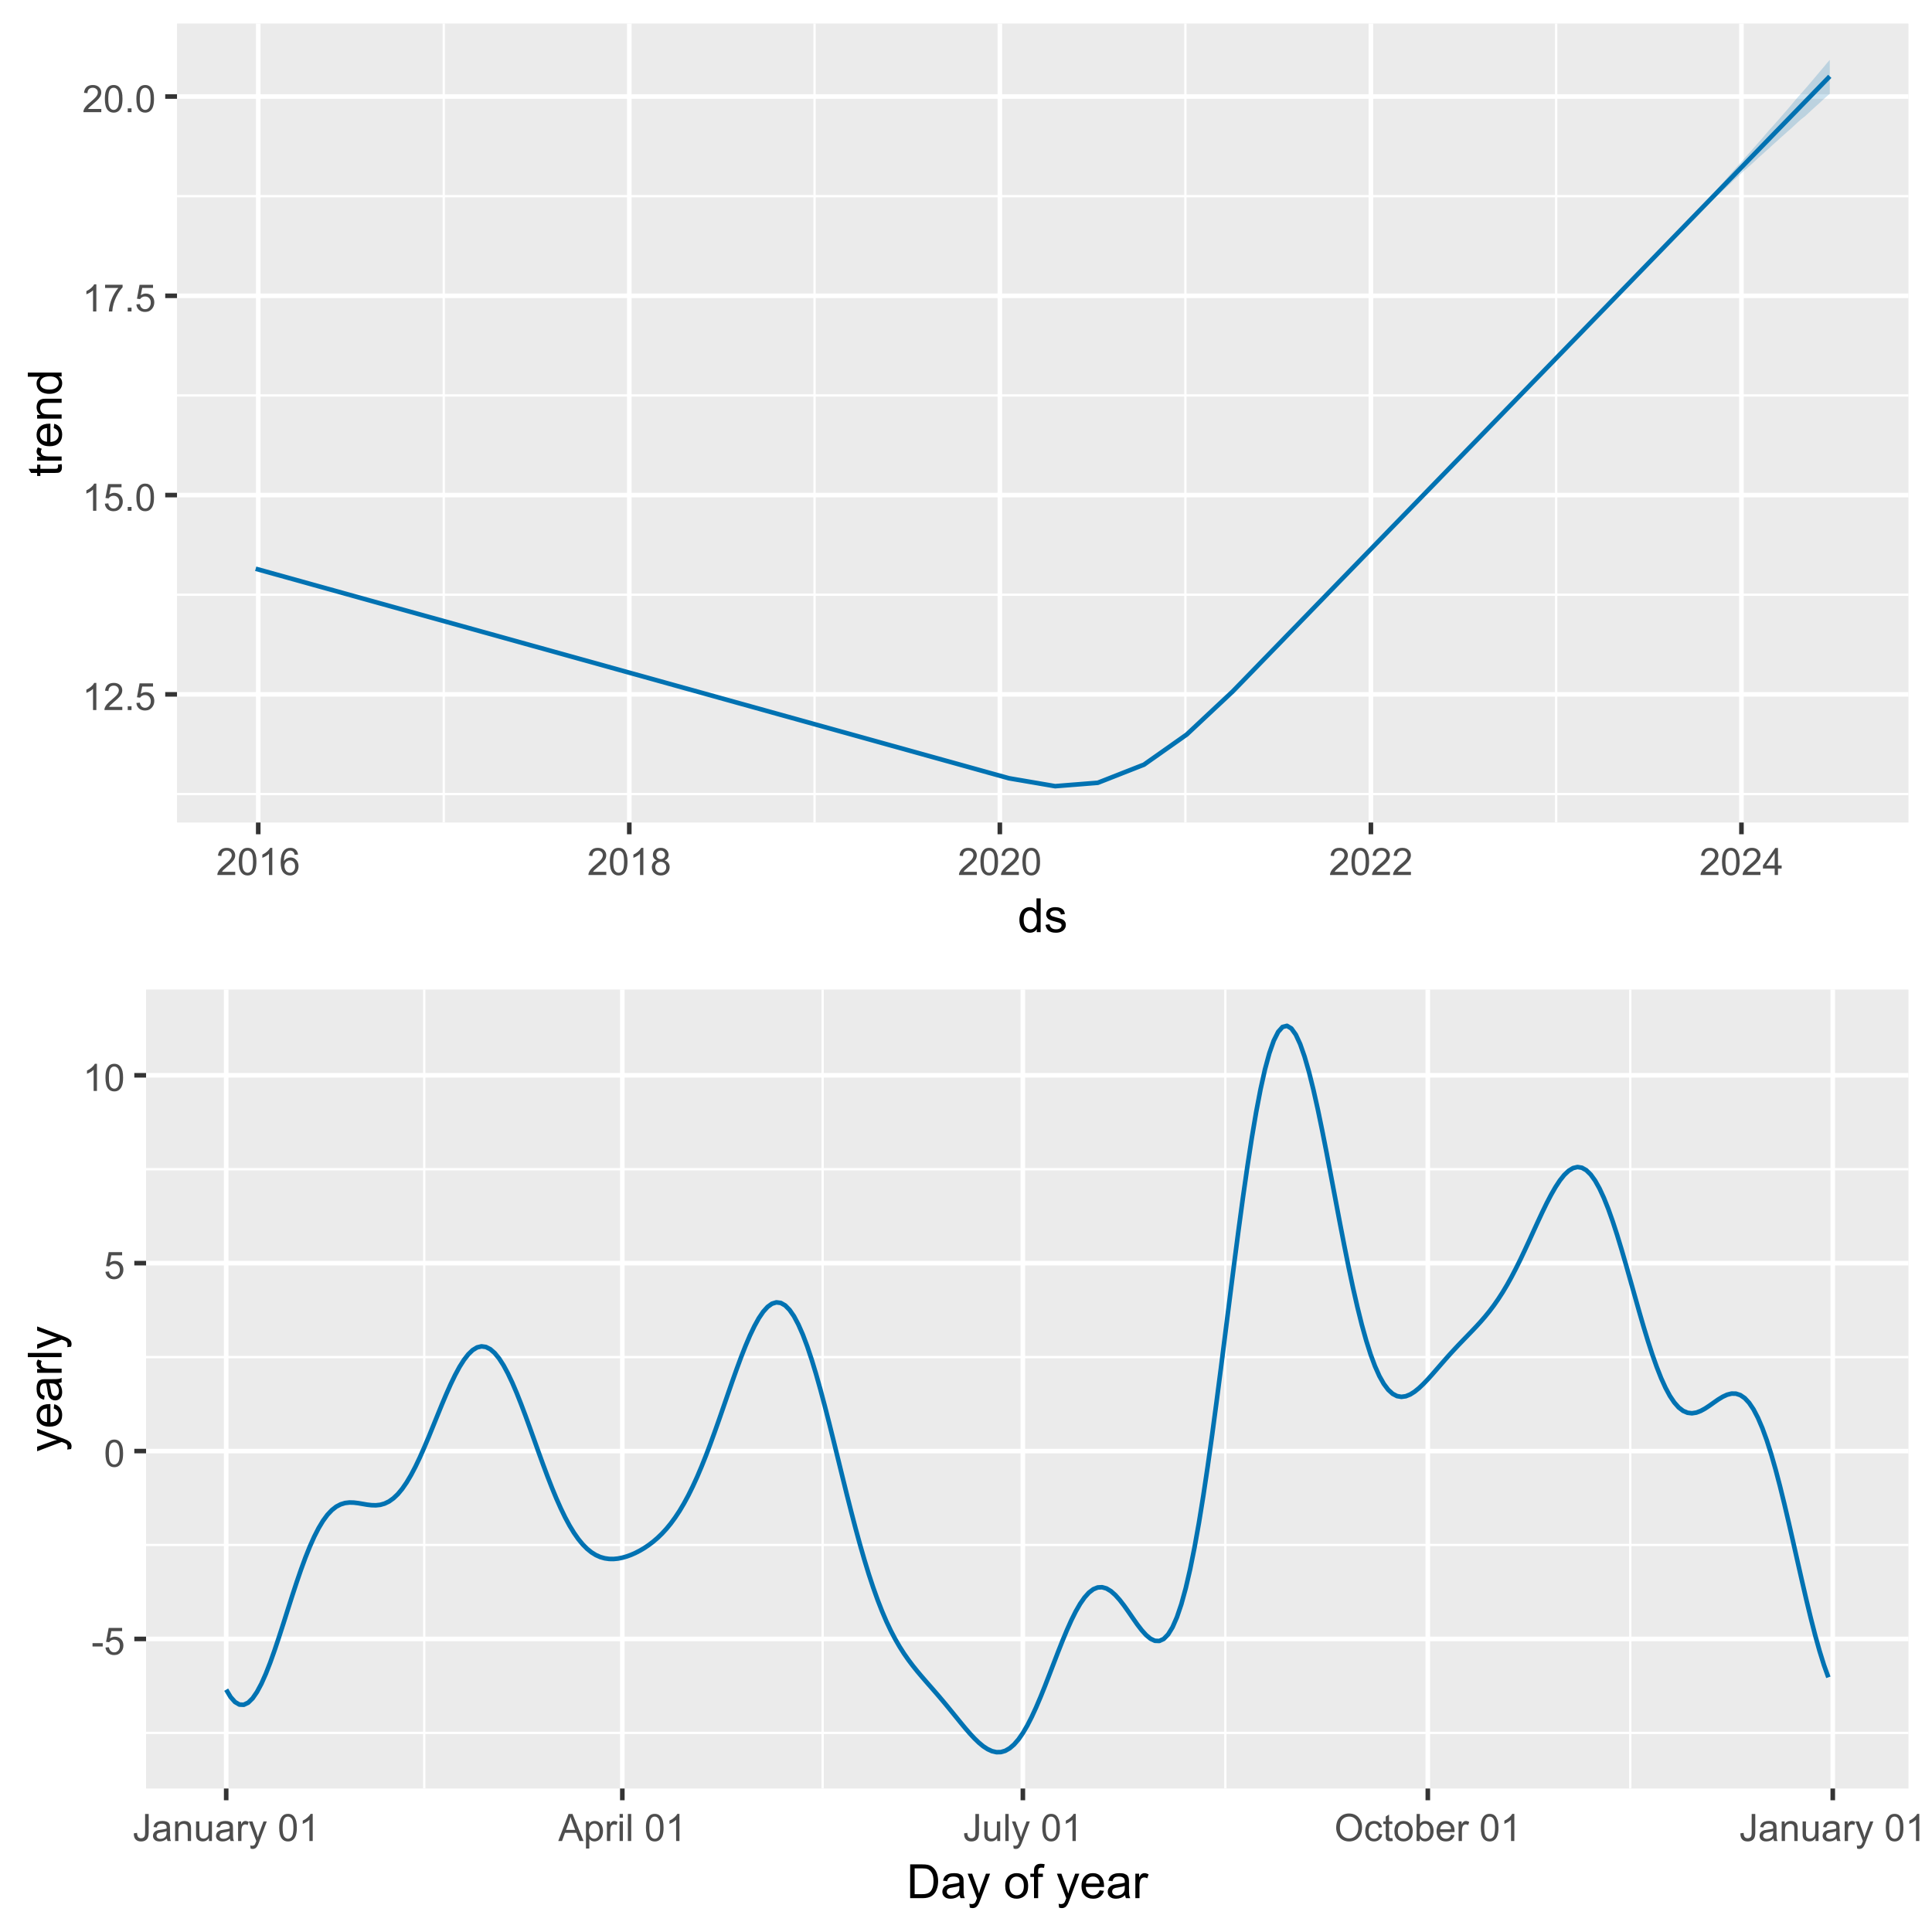 <?xml version="1.0" encoding="UTF-8"?>
<svg xmlns="http://www.w3.org/2000/svg" xmlns:xlink="http://www.w3.org/1999/xlink" width="450" height="450" viewBox="0 0 450 450">
<defs>
<g>
<g id="glyph-0-0">
<path d="M 3.277 0 L 2.504 0 L 2.504 -4.93 C 2.32 -4.75 2.074 -4.574 1.773 -4.395 C 1.469 -4.219 1.199 -4.086 0.957 -3.996 L 0.957 -4.742 C 1.391 -4.945 1.77 -5.195 2.094 -5.484 C 2.418 -5.773 2.645 -6.055 2.781 -6.324 L 3.277 -6.324 Z M 3.277 0 "/>
</g>
<g id="glyph-0-1">
<path d="M 4.43 -0.742 L 4.43 0 L 0.266 0 C 0.262 -0.188 0.289 -0.367 0.355 -0.539 C 0.461 -0.82 0.633 -1.102 0.867 -1.375 C 1.098 -1.648 1.438 -1.969 1.879 -2.328 C 2.562 -2.891 3.023 -3.336 3.266 -3.664 C 3.508 -3.992 3.625 -4.301 3.625 -4.594 C 3.625 -4.898 3.516 -5.16 3.297 -5.367 C 3.078 -5.578 2.793 -5.684 2.441 -5.684 C 2.066 -5.684 1.77 -5.574 1.547 -5.352 C 1.324 -5.125 1.211 -4.816 1.207 -4.422 L 0.414 -4.504 C 0.469 -5.098 0.672 -5.547 1.027 -5.859 C 1.383 -6.168 1.859 -6.324 2.457 -6.324 C 3.062 -6.324 3.539 -6.156 3.895 -5.824 C 4.246 -5.488 4.422 -5.07 4.422 -4.578 C 4.422 -4.324 4.371 -4.078 4.266 -3.832 C 4.164 -3.59 3.992 -3.332 3.754 -3.062 C 3.516 -2.793 3.117 -2.426 2.562 -1.957 C 2.098 -1.566 1.801 -1.301 1.668 -1.164 C 1.535 -1.023 1.426 -0.883 1.34 -0.742 Z M 4.43 -0.742 "/>
</g>
<g id="glyph-0-2">
<path d="M 0.801 0 L 0.801 -0.883 L 1.68 -0.883 L 1.68 0 Z M 0.801 0 "/>
</g>
<g id="glyph-0-3">
<path d="M 0.367 -1.648 L 1.176 -1.719 C 1.238 -1.324 1.379 -1.027 1.598 -0.828 C 1.816 -0.629 2.078 -0.527 2.391 -0.527 C 2.762 -0.527 3.078 -0.668 3.336 -0.949 C 3.594 -1.23 3.723 -1.602 3.723 -2.066 C 3.723 -2.508 3.598 -2.855 3.348 -3.109 C 3.102 -3.367 2.777 -3.492 2.375 -3.492 C 2.125 -3.492 1.902 -3.438 1.703 -3.324 C 1.5 -3.211 1.344 -3.062 1.23 -2.883 L 0.504 -2.977 L 1.113 -6.215 L 4.246 -6.215 L 4.246 -5.473 L 1.73 -5.473 L 1.391 -3.781 C 1.77 -4.043 2.168 -4.176 2.582 -4.176 C 3.133 -4.176 3.598 -3.984 3.977 -3.605 C 4.352 -3.223 4.543 -2.734 4.543 -2.137 C 4.543 -1.566 4.375 -1.074 4.043 -0.656 C 3.641 -0.148 3.09 0.109 2.391 0.109 C 1.816 0.109 1.348 -0.055 0.984 -0.375 C 0.625 -0.695 0.418 -1.121 0.367 -1.648 Z M 0.367 -1.648 "/>
</g>
<g id="glyph-0-4">
<path d="M 0.367 -3.105 C 0.367 -3.852 0.441 -4.449 0.594 -4.906 C 0.75 -5.359 0.977 -5.711 1.277 -5.957 C 1.582 -6.203 1.961 -6.324 2.418 -6.324 C 2.758 -6.324 3.055 -6.258 3.309 -6.121 C 3.562 -5.984 3.773 -5.789 3.941 -5.531 C 4.105 -5.277 4.238 -4.965 4.332 -4.594 C 4.426 -4.227 4.473 -3.73 4.473 -3.105 C 4.473 -2.367 4.398 -1.77 4.246 -1.316 C 4.094 -0.863 3.867 -0.512 3.562 -0.266 C 3.262 -0.016 2.879 0.109 2.418 0.109 C 1.812 0.109 1.336 -0.109 0.988 -0.547 C 0.574 -1.07 0.367 -1.922 0.367 -3.105 M 1.16 -3.105 C 1.16 -2.074 1.281 -1.383 1.523 -1.043 C 1.766 -0.699 2.062 -0.527 2.418 -0.527 C 2.773 -0.527 3.074 -0.699 3.316 -1.043 C 3.559 -1.387 3.68 -2.074 3.68 -3.105 C 3.68 -4.145 3.559 -4.832 3.316 -5.172 C 3.074 -5.516 2.773 -5.684 2.41 -5.684 C 2.055 -5.684 1.773 -5.535 1.559 -5.234 C 1.293 -4.852 1.16 -4.141 1.16 -3.105 Z M 1.16 -3.105 "/>
</g>
<g id="glyph-0-5">
<path d="M 0.418 -5.473 L 0.418 -6.219 L 4.496 -6.219 L 4.496 -5.617 C 4.094 -5.188 3.695 -4.621 3.301 -3.914 C 2.91 -3.207 2.605 -2.48 2.391 -1.73 C 2.234 -1.203 2.137 -0.629 2.094 0 L 1.297 0 C 1.305 -0.496 1.402 -1.094 1.59 -1.797 C 1.777 -2.496 2.043 -3.176 2.391 -3.828 C 2.738 -4.477 3.109 -5.027 3.504 -5.473 Z M 0.418 -5.473 "/>
</g>
<g id="glyph-0-6">
<path d="M 4.379 -4.758 L 3.609 -4.695 C 3.539 -5 3.441 -5.219 3.316 -5.359 C 3.109 -5.578 2.852 -5.688 2.543 -5.688 C 2.297 -5.688 2.082 -5.621 1.895 -5.484 C 1.652 -5.305 1.461 -5.047 1.32 -4.703 C 1.18 -4.363 1.105 -3.879 1.102 -3.25 C 1.285 -3.531 1.516 -3.742 1.785 -3.879 C 2.051 -4.016 2.336 -4.086 2.629 -4.086 C 3.145 -4.086 3.586 -3.898 3.945 -3.516 C 4.309 -3.137 4.492 -2.648 4.492 -2.047 C 4.492 -1.648 4.406 -1.281 4.234 -0.941 C 4.062 -0.605 3.828 -0.344 3.531 -0.164 C 3.234 0.016 2.895 0.109 2.52 0.109 C 1.875 0.109 1.348 -0.129 0.941 -0.605 C 0.535 -1.078 0.332 -1.859 0.332 -2.949 C 0.332 -4.164 0.555 -5.051 1.004 -5.602 C 1.398 -6.086 1.926 -6.324 2.59 -6.324 C 3.086 -6.324 3.492 -6.188 3.809 -5.91 C 4.125 -5.629 4.316 -5.246 4.379 -4.758 M 1.219 -2.039 C 1.219 -1.773 1.277 -1.52 1.391 -1.277 C 1.504 -1.031 1.66 -0.848 1.863 -0.719 C 2.066 -0.594 2.281 -0.527 2.504 -0.527 C 2.832 -0.527 3.113 -0.66 3.348 -0.926 C 3.582 -1.188 3.699 -1.547 3.699 -2 C 3.699 -2.434 3.582 -2.777 3.352 -3.027 C 3.121 -3.277 2.828 -3.402 2.477 -3.402 C 2.125 -3.402 1.828 -3.277 1.586 -3.027 C 1.344 -2.777 1.219 -2.449 1.219 -2.039 Z M 1.219 -2.039 "/>
</g>
<g id="glyph-0-7">
<path d="M 1.555 -3.418 C 1.234 -3.535 0.996 -3.699 0.844 -3.918 C 0.688 -4.137 0.609 -4.398 0.609 -4.699 C 0.609 -5.16 0.773 -5.543 1.105 -5.855 C 1.434 -6.168 1.871 -6.324 2.418 -6.324 C 2.969 -6.324 3.41 -6.164 3.746 -5.848 C 4.082 -5.527 4.25 -5.137 4.25 -4.68 C 4.25 -4.387 4.172 -4.133 4.02 -3.918 C 3.867 -3.699 3.633 -3.535 3.32 -3.418 C 3.707 -3.289 4.004 -3.086 4.203 -2.805 C 4.406 -2.523 4.508 -2.191 4.508 -1.801 C 4.508 -1.262 4.316 -0.809 3.938 -0.441 C 3.555 -0.074 3.055 0.109 2.434 0.109 C 1.809 0.109 1.309 -0.078 0.93 -0.445 C 0.547 -0.812 0.355 -1.273 0.355 -1.82 C 0.355 -2.23 0.461 -2.574 0.668 -2.852 C 0.875 -3.129 1.172 -3.316 1.555 -3.418 M 1.402 -4.727 C 1.402 -4.43 1.496 -4.184 1.688 -3.996 C 1.879 -3.809 2.129 -3.711 2.438 -3.711 C 2.734 -3.711 2.977 -3.805 3.168 -3.992 C 3.359 -4.18 3.453 -4.41 3.453 -4.684 C 3.453 -4.969 3.355 -5.207 3.16 -5.398 C 2.965 -5.594 2.719 -5.688 2.43 -5.688 C 2.133 -5.688 1.887 -5.594 1.691 -5.406 C 1.5 -5.215 1.402 -4.988 1.402 -4.727 M 1.152 -1.816 C 1.152 -1.598 1.203 -1.383 1.309 -1.176 C 1.414 -0.973 1.57 -0.812 1.773 -0.699 C 1.98 -0.586 2.203 -0.527 2.441 -0.527 C 2.809 -0.527 3.117 -0.648 3.355 -0.887 C 3.598 -1.121 3.719 -1.426 3.719 -1.793 C 3.719 -2.164 3.594 -2.473 3.344 -2.715 C 3.098 -2.961 2.789 -3.082 2.414 -3.082 C 2.051 -3.082 1.75 -2.961 1.512 -2.719 C 1.27 -2.48 1.152 -2.18 1.152 -1.816 Z M 1.152 -1.816 "/>
</g>
<g id="glyph-0-8">
<path d="M 2.844 0 L 2.844 -1.508 L 0.113 -1.508 L 0.113 -2.219 L 2.988 -6.301 L 3.617 -6.301 L 3.617 -2.219 L 4.469 -2.219 L 4.469 -1.508 L 3.617 -1.508 L 3.617 0 L 2.844 0 M 2.844 -2.219 L 2.844 -5.059 L 0.871 -2.219 Z M 2.844 -2.219 "/>
</g>
<g id="glyph-0-9">
<path d="M 0.281 -1.891 L 0.281 -2.668 L 2.656 -2.668 L 2.656 -1.891 Z M 0.281 -1.891 "/>
</g>
<g id="glyph-0-10">
<path d="M 0.254 -1.789 L 1.004 -1.891 C 1.027 -1.41 1.117 -1.078 1.277 -0.902 C 1.438 -0.727 1.66 -0.637 1.941 -0.637 C 2.152 -0.637 2.332 -0.684 2.484 -0.781 C 2.637 -0.875 2.738 -1.008 2.797 -1.172 C 2.855 -1.336 2.883 -1.598 2.883 -1.961 L 2.883 -6.301 L 3.719 -6.301 L 3.719 -2.008 C 3.719 -1.48 3.652 -1.07 3.527 -0.781 C 3.398 -0.492 3.195 -0.273 2.918 -0.121 C 2.645 0.031 2.32 0.109 1.945 0.109 C 1.395 0.109 0.969 -0.051 0.676 -0.371 C 0.383 -0.688 0.242 -1.16 0.254 -1.789 Z M 0.254 -1.789 "/>
</g>
<g id="glyph-0-11">
<path d="M 3.559 -0.562 C 3.27 -0.32 2.996 -0.148 2.73 -0.047 C 2.465 0.055 2.18 0.102 1.879 0.102 C 1.375 0.102 0.992 -0.02 0.723 -0.266 C 0.453 -0.508 0.316 -0.82 0.316 -1.203 C 0.316 -1.426 0.367 -1.629 0.469 -1.816 C 0.57 -2 0.707 -2.148 0.871 -2.262 C 1.035 -2.371 1.219 -2.457 1.426 -2.516 C 1.578 -2.555 1.809 -2.594 2.113 -2.629 C 2.738 -2.703 3.199 -2.793 3.492 -2.895 C 3.496 -3.004 3.496 -3.07 3.496 -3.098 C 3.496 -3.414 3.426 -3.637 3.277 -3.766 C 3.082 -3.938 2.789 -4.027 2.398 -4.027 C 2.035 -4.027 1.766 -3.961 1.594 -3.836 C 1.418 -3.707 1.289 -3.48 1.207 -3.16 L 0.453 -3.262 C 0.52 -3.586 0.633 -3.848 0.789 -4.047 C 0.949 -4.246 1.176 -4.398 1.473 -4.504 C 1.773 -4.613 2.117 -4.668 2.508 -4.668 C 2.898 -4.668 3.215 -4.621 3.461 -4.527 C 3.703 -4.438 3.883 -4.32 3.996 -4.184 C 4.109 -4.043 4.191 -3.867 4.238 -3.656 C 4.262 -3.523 4.273 -3.289 4.273 -2.945 L 4.273 -1.914 C 4.273 -1.191 4.293 -0.738 4.324 -0.547 C 4.359 -0.355 4.422 -0.176 4.52 0 L 3.711 0 C 3.633 -0.16 3.582 -0.348 3.559 -0.562 M 3.492 -2.289 C 3.211 -2.176 2.793 -2.078 2.23 -2 C 1.91 -1.953 1.688 -1.902 1.555 -1.844 C 1.422 -1.785 1.32 -1.703 1.25 -1.594 C 1.18 -1.48 1.145 -1.359 1.145 -1.227 C 1.145 -1.02 1.223 -0.848 1.379 -0.711 C 1.535 -0.57 1.762 -0.504 2.062 -0.504 C 2.359 -0.504 2.625 -0.566 2.859 -0.699 C 3.09 -0.828 3.262 -1.008 3.367 -1.234 C 3.453 -1.406 3.492 -1.664 3.492 -2.008 Z M 3.492 -2.289 "/>
</g>
<g id="glyph-0-12">
<path d="M 0.578 0 L 0.578 -4.562 L 1.277 -4.562 L 1.277 -3.914 C 1.609 -4.414 2.094 -4.668 2.727 -4.668 C 3.004 -4.668 3.258 -4.617 3.488 -4.52 C 3.719 -4.418 3.891 -4.289 4.004 -4.129 C 4.121 -3.969 4.199 -3.777 4.246 -3.559 C 4.273 -3.414 4.289 -3.164 4.289 -2.805 L 4.289 0 L 3.516 0 L 3.516 -2.777 C 3.516 -3.09 3.484 -3.328 3.426 -3.484 C 3.363 -3.641 3.258 -3.762 3.105 -3.855 C 2.953 -3.949 2.773 -3.996 2.566 -3.996 C 2.234 -3.996 1.953 -3.891 1.711 -3.684 C 1.473 -3.473 1.352 -3.078 1.352 -2.492 L 1.352 0 Z M 0.578 0 "/>
</g>
<g id="glyph-0-13">
<path d="M 3.57 0 L 3.57 -0.672 C 3.215 -0.156 2.734 0.102 2.121 0.102 C 1.852 0.102 1.602 0.051 1.367 -0.051 C 1.137 -0.156 0.961 -0.285 0.848 -0.441 C 0.734 -0.598 0.656 -0.789 0.609 -1.016 C 0.578 -1.164 0.562 -1.406 0.562 -1.734 L 0.562 -4.562 L 1.336 -4.562 L 1.336 -2.031 C 1.336 -1.629 1.352 -1.355 1.383 -1.215 C 1.434 -1.012 1.535 -0.852 1.691 -0.738 C 1.852 -0.621 2.047 -0.562 2.277 -0.562 C 2.508 -0.562 2.727 -0.621 2.93 -0.742 C 3.133 -0.859 3.277 -1.023 3.363 -1.227 C 3.445 -1.43 3.488 -1.73 3.488 -2.117 L 3.488 -4.562 L 4.262 -4.562 L 4.262 0 Z M 3.57 0 "/>
</g>
<g id="glyph-0-14">
<path d="M 0.57 0 L 0.57 -4.562 L 1.266 -4.562 L 1.266 -3.871 C 1.445 -4.195 1.609 -4.41 1.758 -4.512 C 1.91 -4.613 2.074 -4.668 2.258 -4.668 C 2.516 -4.668 2.781 -4.582 3.051 -4.418 L 2.785 -3.699 C 2.594 -3.812 2.406 -3.867 2.219 -3.867 C 2.047 -3.867 1.895 -3.816 1.762 -3.715 C 1.629 -3.613 1.531 -3.473 1.473 -3.293 C 1.387 -3.016 1.344 -2.715 1.344 -2.391 L 1.344 0 Z M 0.57 0 "/>
</g>
<g id="glyph-0-15">
<path d="M 0.547 1.758 L 0.461 1.031 C 0.629 1.078 0.777 1.102 0.902 1.102 C 1.074 1.102 1.211 1.07 1.316 1.016 C 1.418 0.957 1.504 0.875 1.57 0.773 C 1.617 0.695 1.695 0.504 1.805 0.199 C 1.82 0.156 1.844 0.09 1.875 0.008 L 0.141 -4.562 L 0.977 -4.562 L 1.926 -1.922 C 2.047 -1.586 2.16 -1.234 2.258 -0.863 C 2.344 -1.219 2.449 -1.566 2.574 -1.902 L 3.551 -4.562 L 4.324 -4.562 L 2.586 0.078 C 2.402 0.578 2.258 0.926 2.152 1.113 C 2.016 1.367 1.859 1.555 1.68 1.672 C 1.504 1.793 1.289 1.852 1.043 1.852 C 0.895 1.852 0.73 1.82 0.547 1.758 Z M 0.547 1.758 "/>
</g>
<g id="glyph-0-16">
</g>
<g id="glyph-0-17">
<path d="M -0.012 0 L 2.406 -6.301 L 3.305 -6.301 L 5.883 0 L 4.934 0 L 4.199 -1.906 L 1.562 -1.906 L 0.871 0 L -0.012 0 M 1.805 -2.586 L 3.941 -2.586 L 3.281 -4.332 C 3.082 -4.859 2.934 -5.297 2.836 -5.637 C 2.754 -5.234 2.641 -4.832 2.496 -4.434 Z M 1.805 -2.586 "/>
</g>
<g id="glyph-0-18">
<path d="M 0.578 1.75 L 0.578 -4.562 L 1.285 -4.562 L 1.285 -3.969 C 1.449 -4.203 1.637 -4.375 1.848 -4.492 C 2.059 -4.609 2.309 -4.668 2.609 -4.668 C 2.996 -4.668 3.34 -4.566 3.641 -4.367 C 3.938 -4.164 4.164 -3.883 4.312 -3.516 C 4.465 -3.152 4.543 -2.75 4.543 -2.316 C 4.543 -1.848 4.457 -1.43 4.289 -1.055 C 4.121 -0.68 3.879 -0.395 3.559 -0.195 C 3.242 0.004 2.906 0.102 2.551 0.102 C 2.293 0.102 2.062 0.047 1.859 -0.059 C 1.652 -0.168 1.484 -0.305 1.352 -0.473 L 1.352 1.75 L 0.578 1.75 M 1.281 -2.258 C 1.281 -1.668 1.398 -1.234 1.637 -0.953 C 1.875 -0.672 2.164 -0.531 2.5 -0.531 C 2.844 -0.531 3.141 -0.68 3.383 -0.969 C 3.629 -1.258 3.75 -1.711 3.75 -2.32 C 3.75 -2.902 3.633 -3.336 3.391 -3.625 C 3.152 -3.914 2.867 -4.059 2.535 -4.062 C 2.207 -4.059 1.914 -3.906 1.66 -3.598 C 1.406 -3.289 1.281 -2.844 1.281 -2.258 Z M 1.281 -2.258 "/>
</g>
<g id="glyph-0-19">
<path d="M 0.586 -5.41 L 0.586 -6.301 L 1.359 -6.301 L 1.359 -5.41 L 0.586 -5.41 M 0.586 0 L 0.586 -4.562 L 1.359 -4.562 L 1.359 0 Z M 0.586 0 "/>
</g>
<g id="glyph-0-20">
<path d="M 0.562 0 L 0.562 -6.301 L 1.336 -6.301 L 1.336 0 Z M 0.562 0 "/>
</g>
<g id="glyph-0-21">
<path d="M 0.426 -3.066 C 0.426 -4.113 0.707 -4.934 1.266 -5.523 C 1.828 -6.113 2.555 -6.41 3.441 -6.41 C 4.023 -6.41 4.547 -6.273 5.016 -5.996 C 5.48 -5.715 5.836 -5.328 6.082 -4.832 C 6.328 -4.336 6.449 -3.77 6.449 -3.141 C 6.449 -2.504 6.32 -1.93 6.062 -1.426 C 5.805 -0.922 5.441 -0.539 4.969 -0.281 C 4.496 -0.023 3.984 0.109 3.438 0.109 C 2.844 0.109 2.316 -0.035 1.848 -0.32 C 1.379 -0.609 1.027 -1 0.785 -1.496 C 0.547 -1.992 0.426 -2.516 0.426 -3.066 M 1.285 -3.055 C 1.285 -2.297 1.488 -1.699 1.898 -1.262 C 2.305 -0.824 2.816 -0.605 3.434 -0.605 C 4.062 -0.605 4.578 -0.828 4.98 -1.266 C 5.387 -1.707 5.59 -2.336 5.59 -3.145 C 5.59 -3.656 5.504 -4.105 5.332 -4.488 C 5.156 -4.871 4.902 -5.168 4.57 -5.379 C 4.234 -5.59 3.863 -5.695 3.445 -5.695 C 2.855 -5.695 2.348 -5.492 1.922 -5.086 C 1.496 -4.68 1.285 -4.004 1.285 -3.055 Z M 1.285 -3.055 "/>
</g>
<g id="glyph-0-22">
<path d="M 3.559 -1.672 L 4.32 -1.574 C 4.234 -1.047 4.023 -0.637 3.68 -0.34 C 3.34 -0.047 2.918 0.102 2.418 0.102 C 1.793 0.102 1.293 -0.102 0.914 -0.508 C 0.535 -0.918 0.344 -1.504 0.344 -2.266 C 0.344 -2.758 0.426 -3.188 0.59 -3.559 C 0.754 -3.926 1 -4.203 1.336 -4.391 C 1.668 -4.574 2.031 -4.668 2.422 -4.668 C 2.918 -4.668 3.324 -4.543 3.641 -4.289 C 3.953 -4.039 4.156 -3.684 4.246 -3.223 L 3.492 -3.105 C 3.422 -3.414 3.297 -3.645 3.113 -3.797 C 2.93 -3.953 2.711 -4.031 2.453 -4.031 C 2.062 -4.031 1.746 -3.891 1.504 -3.613 C 1.262 -3.332 1.141 -2.891 1.141 -2.285 C 1.141 -1.672 1.258 -1.227 1.492 -0.949 C 1.727 -0.672 2.031 -0.531 2.41 -0.531 C 2.715 -0.531 2.969 -0.625 3.172 -0.812 C 3.375 -1 3.504 -1.285 3.559 -1.672 Z M 3.559 -1.672 "/>
</g>
<g id="glyph-0-23">
<path d="M 2.27 -0.691 L 2.379 -0.008 C 2.164 0.039 1.969 0.059 1.797 0.059 C 1.516 0.059 1.297 0.016 1.145 -0.074 C 0.988 -0.16 0.879 -0.277 0.816 -0.422 C 0.754 -0.566 0.723 -0.871 0.723 -1.336 L 0.723 -3.961 L 0.156 -3.961 L 0.156 -4.562 L 0.723 -4.562 L 0.723 -5.695 L 1.492 -6.156 L 1.492 -4.562 L 2.27 -4.562 L 2.27 -3.961 L 1.492 -3.961 L 1.492 -1.293 C 1.492 -1.074 1.504 -0.93 1.531 -0.867 C 1.559 -0.805 1.602 -0.754 1.664 -0.719 C 1.727 -0.68 1.816 -0.66 1.93 -0.66 C 2.016 -0.66 2.129 -0.672 2.27 -0.691 Z M 2.27 -0.691 "/>
</g>
<g id="glyph-0-24">
<path d="M 0.293 -2.281 C 0.293 -3.125 0.527 -3.754 0.996 -4.16 C 1.391 -4.496 1.867 -4.668 2.434 -4.668 C 3.059 -4.668 3.57 -4.461 3.969 -4.051 C 4.367 -3.641 4.566 -3.07 4.566 -2.348 C 4.566 -1.758 4.48 -1.297 4.305 -0.961 C 4.129 -0.625 3.871 -0.363 3.535 -0.176 C 3.199 0.012 2.832 0.102 2.434 0.102 C 1.793 0.102 1.277 -0.102 0.883 -0.512 C 0.488 -0.922 0.293 -1.512 0.293 -2.281 M 1.086 -2.281 C 1.086 -1.699 1.215 -1.258 1.469 -0.969 C 1.723 -0.68 2.047 -0.531 2.434 -0.531 C 2.816 -0.531 3.137 -0.68 3.391 -0.973 C 3.645 -1.262 3.773 -1.707 3.773 -2.309 C 3.773 -2.871 3.645 -3.301 3.387 -3.59 C 3.133 -3.879 2.812 -4.027 2.434 -4.027 C 2.047 -4.027 1.723 -3.883 1.469 -3.594 C 1.215 -3.305 1.086 -2.867 1.086 -2.281 Z M 1.086 -2.281 "/>
</g>
<g id="glyph-0-25">
<path d="M 1.293 0 L 0.574 0 L 0.574 -6.301 L 1.348 -6.301 L 1.348 -4.051 C 1.676 -4.461 2.094 -4.668 2.602 -4.668 C 2.879 -4.668 3.145 -4.609 3.398 -4.496 C 3.648 -4.383 3.855 -4.223 4.016 -4.02 C 4.176 -3.816 4.305 -3.566 4.395 -3.277 C 4.488 -2.988 4.531 -2.68 4.531 -2.352 C 4.531 -1.57 4.34 -0.965 3.953 -0.539 C 3.566 -0.109 3.102 0.102 2.562 0.102 C 2.023 0.102 1.602 -0.121 1.293 -0.57 L 1.293 0 M 1.285 -2.316 C 1.285 -1.77 1.359 -1.375 1.508 -1.129 C 1.75 -0.73 2.082 -0.531 2.496 -0.531 C 2.836 -0.531 3.125 -0.68 3.375 -0.973 C 3.621 -1.266 3.742 -1.703 3.742 -2.285 C 3.742 -2.883 3.625 -3.32 3.387 -3.605 C 3.152 -3.891 2.867 -4.031 2.531 -4.031 C 2.191 -4.031 1.902 -3.883 1.656 -3.59 C 1.406 -3.297 1.285 -2.871 1.285 -2.316 Z M 1.285 -2.316 "/>
</g>
<g id="glyph-0-26">
<path d="M 3.703 -1.469 L 4.504 -1.371 C 4.379 -0.902 4.145 -0.543 3.805 -0.285 C 3.461 -0.027 3.027 0.102 2.496 0.102 C 1.828 0.102 1.301 -0.102 0.91 -0.512 C 0.52 -0.926 0.32 -1.5 0.32 -2.242 C 0.32 -3.012 0.52 -3.605 0.914 -4.031 C 1.312 -4.453 1.824 -4.668 2.453 -4.668 C 3.062 -4.668 3.562 -4.457 3.949 -4.043 C 4.336 -3.629 4.527 -3.043 4.527 -2.289 C 4.527 -2.246 4.527 -2.176 4.523 -2.086 L 1.121 -2.086 C 1.148 -1.582 1.293 -1.199 1.547 -0.934 C 1.801 -0.664 2.121 -0.531 2.5 -0.531 C 2.785 -0.531 3.027 -0.605 3.227 -0.758 C 3.426 -0.906 3.586 -1.145 3.703 -1.469 M 1.164 -2.719 L 3.711 -2.719 C 3.68 -3.105 3.582 -3.391 3.422 -3.582 C 3.176 -3.883 2.855 -4.031 2.461 -4.031 C 2.105 -4.031 1.809 -3.91 1.566 -3.676 C 1.324 -3.438 1.191 -3.117 1.164 -2.719 Z M 1.164 -2.719 "/>
</g>
<g id="glyph-1-0">
<path d="M 4.426 0 L 4.426 -0.719 C 4.062 -0.152 3.531 0.129 2.832 0.129 C 2.375 0.129 1.957 0.004 1.578 -0.246 C 1.195 -0.496 0.898 -0.848 0.691 -1.297 C 0.48 -1.746 0.375 -2.262 0.375 -2.848 C 0.375 -3.414 0.473 -3.934 0.66 -4.395 C 0.852 -4.859 1.137 -5.215 1.516 -5.461 C 1.895 -5.711 2.32 -5.832 2.789 -5.832 C 3.133 -5.832 3.438 -5.762 3.707 -5.617 C 3.977 -5.469 4.191 -5.281 4.359 -5.047 L 4.359 -7.875 L 5.324 -7.875 L 5.324 0 L 4.426 0 M 1.371 -2.848 C 1.371 -2.117 1.523 -1.57 1.832 -1.207 C 2.141 -0.848 2.504 -0.664 2.922 -0.664 C 3.344 -0.664 3.703 -0.84 4 -1.184 C 4.293 -1.531 4.441 -2.059 4.441 -2.766 C 4.441 -3.547 4.293 -4.121 3.992 -4.484 C 3.691 -4.852 3.32 -5.031 2.879 -5.031 C 2.449 -5.031 2.09 -4.855 1.801 -4.508 C 1.516 -4.156 1.371 -3.602 1.371 -2.848 Z M 1.371 -2.848 "/>
</g>
<g id="glyph-1-1">
<path d="M 0.34 -1.703 L 1.293 -1.852 C 1.348 -1.469 1.496 -1.176 1.742 -0.973 C 1.988 -0.77 2.332 -0.664 2.773 -0.664 C 3.215 -0.664 3.547 -0.758 3.758 -0.938 C 3.977 -1.117 4.082 -1.332 4.082 -1.574 C 4.082 -1.793 3.988 -1.965 3.797 -2.09 C 3.664 -2.176 3.336 -2.285 2.809 -2.418 C 2.102 -2.598 1.609 -2.75 1.336 -2.883 C 1.062 -3.012 0.852 -3.191 0.711 -3.426 C 0.57 -3.656 0.5 -3.91 0.5 -4.188 C 0.5 -4.445 0.559 -4.68 0.676 -4.895 C 0.789 -5.113 0.949 -5.293 1.148 -5.438 C 1.301 -5.547 1.504 -5.641 1.766 -5.719 C 2.023 -5.793 2.301 -5.832 2.602 -5.832 C 3.047 -5.832 3.441 -5.77 3.777 -5.641 C 4.117 -5.512 4.367 -5.336 4.527 -5.117 C 4.688 -4.895 4.801 -4.602 4.859 -4.234 L 3.914 -4.102 C 3.871 -4.398 3.75 -4.625 3.543 -4.789 C 3.336 -4.957 3.047 -5.039 2.668 -5.039 C 2.227 -5.039 1.91 -4.965 1.719 -4.816 C 1.527 -4.672 1.434 -4.5 1.434 -4.301 C 1.434 -4.176 1.473 -4.062 1.551 -3.965 C 1.633 -3.859 1.754 -3.773 1.922 -3.707 C 2.02 -3.672 2.305 -3.586 2.777 -3.461 C 3.461 -3.277 3.938 -3.125 4.207 -3.012 C 4.48 -2.895 4.691 -2.727 4.844 -2.504 C 5 -2.281 5.074 -2.004 5.074 -1.676 C 5.074 -1.352 4.98 -1.051 4.793 -0.766 C 4.605 -0.48 4.336 -0.262 3.98 -0.105 C 3.625 0.051 3.223 0.129 2.777 0.129 C 2.035 0.129 1.473 -0.023 1.082 -0.332 C 0.695 -0.641 0.445 -1.098 0.34 -1.703 Z M 0.34 -1.703 "/>
</g>
<g id="glyph-1-2">
<path d="M 0.848 0 L 0.848 -7.875 L 3.562 -7.875 C 4.172 -7.875 4.641 -7.836 4.961 -7.762 C 5.414 -7.656 5.801 -7.469 6.117 -7.195 C 6.531 -6.848 6.844 -6.398 7.051 -5.852 C 7.254 -5.305 7.359 -4.684 7.359 -3.98 C 7.359 -3.383 7.289 -2.852 7.148 -2.391 C 7.008 -1.93 6.832 -1.547 6.613 -1.242 C 6.395 -0.941 6.156 -0.703 5.895 -0.527 C 5.637 -0.355 5.32 -0.223 4.953 -0.133 C 4.586 -0.043 4.168 0 3.691 0 L 0.848 0 M 1.891 -0.93 L 3.57 -0.93 C 4.09 -0.93 4.5 -0.977 4.793 -1.074 C 5.09 -1.172 5.324 -1.309 5.5 -1.484 C 5.746 -1.73 5.941 -2.062 6.078 -2.48 C 6.215 -2.895 6.285 -3.402 6.285 -3.996 C 6.285 -4.82 6.148 -5.453 5.879 -5.895 C 5.609 -6.336 5.281 -6.633 4.895 -6.785 C 4.613 -6.891 4.164 -6.945 3.547 -6.945 L 1.891 -6.945 Z M 1.891 -0.93 "/>
</g>
<g id="glyph-1-3">
<path d="M 4.445 -0.703 C 4.09 -0.398 3.746 -0.184 3.414 -0.059 C 3.082 0.066 2.727 0.129 2.348 0.129 C 1.719 0.129 1.238 -0.023 0.902 -0.332 C 0.566 -0.637 0.398 -1.027 0.398 -1.504 C 0.398 -1.781 0.461 -2.039 0.59 -2.27 C 0.715 -2.5 0.883 -2.688 1.086 -2.824 C 1.293 -2.965 1.523 -3.07 1.781 -3.141 C 1.973 -3.191 2.258 -3.242 2.641 -3.289 C 3.422 -3.379 3.996 -3.492 4.367 -3.621 C 4.371 -3.754 4.371 -3.836 4.371 -3.871 C 4.371 -4.266 4.281 -4.543 4.098 -4.703 C 3.852 -4.922 3.484 -5.031 2.996 -5.031 C 2.543 -5.031 2.207 -4.953 1.988 -4.793 C 1.773 -4.633 1.613 -4.352 1.508 -3.949 L 0.562 -4.078 C 0.648 -4.48 0.793 -4.809 0.988 -5.059 C 1.184 -5.305 1.469 -5.496 1.844 -5.633 C 2.215 -5.766 2.645 -5.832 3.137 -5.832 C 3.625 -5.832 4.02 -5.777 4.324 -5.66 C 4.629 -5.547 4.852 -5.402 4.996 -5.23 C 5.137 -5.055 5.238 -4.836 5.297 -4.57 C 5.328 -4.406 5.344 -4.109 5.344 -3.68 L 5.344 -2.391 C 5.344 -1.492 5.363 -0.922 5.406 -0.684 C 5.445 -0.445 5.527 -0.219 5.648 0 L 4.641 0 C 4.539 -0.199 4.477 -0.434 4.445 -0.703 M 4.367 -2.863 C 4.016 -2.719 3.488 -2.598 2.789 -2.496 C 2.391 -2.441 2.109 -2.375 1.945 -2.305 C 1.781 -2.234 1.652 -2.129 1.562 -1.988 C 1.473 -1.852 1.43 -1.699 1.43 -1.531 C 1.43 -1.273 1.527 -1.059 1.723 -0.887 C 1.918 -0.715 2.203 -0.629 2.578 -0.629 C 2.949 -0.629 3.281 -0.711 3.57 -0.871 C 3.863 -1.035 4.074 -1.258 4.211 -1.543 C 4.316 -1.762 4.367 -2.082 4.367 -2.508 Z M 4.367 -2.863 "/>
</g>
<g id="glyph-1-4">
<path d="M 0.684 2.195 L 0.574 1.289 C 0.785 1.348 0.969 1.375 1.129 1.375 C 1.344 1.375 1.516 1.34 1.645 1.266 C 1.773 1.195 1.879 1.094 1.961 0.969 C 2.02 0.871 2.121 0.629 2.258 0.246 C 2.273 0.195 2.301 0.113 2.344 0.012 L 0.176 -5.703 L 1.219 -5.703 L 2.406 -2.402 C 2.559 -1.98 2.699 -1.543 2.82 -1.078 C 2.93 -1.523 3.062 -1.957 3.219 -2.379 L 4.438 -5.703 L 5.402 -5.703 L 3.234 0.098 C 3 0.723 2.82 1.156 2.691 1.391 C 2.52 1.711 2.32 1.945 2.102 2.094 C 1.879 2.242 1.613 2.316 1.305 2.316 C 1.117 2.316 0.91 2.277 0.684 2.195 Z M 0.684 2.195 "/>
</g>
<g id="glyph-1-5">
</g>
<g id="glyph-1-6">
<path d="M 0.367 -2.852 C 0.367 -3.91 0.66 -4.691 1.246 -5.199 C 1.738 -5.621 2.336 -5.832 3.039 -5.832 C 3.824 -5.832 4.465 -5.574 4.961 -5.062 C 5.461 -4.547 5.711 -3.84 5.711 -2.934 C 5.711 -2.199 5.598 -1.621 5.379 -1.199 C 5.16 -0.781 4.84 -0.453 4.418 -0.219 C 3.996 0.012 3.539 0.129 3.039 0.129 C 2.242 0.129 1.598 -0.129 1.105 -0.641 C 0.613 -1.152 0.367 -1.891 0.367 -2.852 M 1.359 -2.852 C 1.359 -2.121 1.52 -1.574 1.836 -1.211 C 2.156 -0.848 2.555 -0.664 3.039 -0.664 C 3.52 -0.664 3.918 -0.848 4.238 -1.215 C 4.555 -1.578 4.715 -2.137 4.715 -2.883 C 4.715 -3.59 4.555 -4.125 4.234 -4.488 C 3.914 -4.852 3.516 -5.031 3.039 -5.031 C 2.555 -5.031 2.156 -4.852 1.836 -4.492 C 1.52 -4.129 1.359 -3.582 1.359 -2.852 Z M 1.359 -2.852 "/>
</g>
<g id="glyph-1-7">
<path d="M 0.957 0 L 0.957 -4.953 L 0.102 -4.953 L 0.102 -5.703 L 0.957 -5.703 L 0.957 -6.312 C 0.957 -6.695 0.988 -6.98 1.059 -7.164 C 1.152 -7.414 1.316 -7.617 1.551 -7.773 C 1.785 -7.93 2.113 -8.008 2.535 -8.008 C 2.809 -8.008 3.109 -7.977 3.438 -7.91 L 3.293 -7.07 C 3.094 -7.105 2.902 -7.121 2.723 -7.121 C 2.43 -7.121 2.223 -7.059 2.102 -6.934 C 1.977 -6.809 1.918 -6.574 1.918 -6.23 L 1.918 -5.703 L 3.031 -5.703 L 3.031 -4.953 L 1.918 -4.953 L 1.918 0 Z M 0.957 0 "/>
</g>
<g id="glyph-1-8">
<path d="M 4.629 -1.836 L 5.629 -1.715 C 5.473 -1.129 5.18 -0.676 4.754 -0.355 C 4.328 -0.031 3.781 0.129 3.121 0.129 C 2.285 0.129 1.625 -0.129 1.137 -0.641 C 0.648 -1.156 0.402 -1.875 0.402 -2.805 C 0.402 -3.762 0.648 -4.508 1.145 -5.039 C 1.637 -5.566 2.277 -5.832 3.066 -5.832 C 3.828 -5.832 4.453 -5.574 4.938 -5.055 C 5.418 -4.535 5.66 -3.805 5.66 -2.863 C 5.66 -2.805 5.66 -2.719 5.656 -2.605 L 1.402 -2.605 C 1.438 -1.977 1.613 -1.5 1.934 -1.164 C 2.254 -0.832 2.648 -0.664 3.125 -0.664 C 3.48 -0.664 3.781 -0.758 4.035 -0.945 C 4.285 -1.133 4.484 -1.43 4.629 -1.836 M 1.457 -3.398 L 4.641 -3.398 C 4.598 -3.879 4.477 -4.238 4.273 -4.48 C 3.969 -4.852 3.566 -5.039 3.078 -5.039 C 2.633 -5.039 2.262 -4.891 1.957 -4.594 C 1.656 -4.297 1.488 -3.898 1.457 -3.398 Z M 1.457 -3.398 "/>
</g>
<g id="glyph-1-9">
<path d="M 0.715 0 L 0.715 -5.703 L 1.586 -5.703 L 1.586 -4.84 C 1.805 -5.242 2.012 -5.512 2.199 -5.641 C 2.387 -5.77 2.594 -5.832 2.82 -5.832 C 3.145 -5.832 3.477 -5.73 3.812 -5.523 L 3.48 -4.625 C 3.242 -4.766 3.008 -4.832 2.773 -4.836 C 2.559 -4.832 2.371 -4.77 2.203 -4.645 C 2.035 -4.516 1.914 -4.34 1.844 -4.113 C 1.734 -3.77 1.68 -3.395 1.68 -2.984 L 1.68 0 Z M 0.715 0 "/>
</g>
<g id="glyph-2-0">
<path d="M -0.863 -2.836 L -0.012 -2.977 C 0.047 -2.703 0.074 -2.461 0.074 -2.246 C 0.074 -1.895 0.02 -1.621 -0.09 -1.43 C -0.203 -1.234 -0.348 -1.098 -0.527 -1.02 C -0.711 -0.941 -1.09 -0.902 -1.672 -0.902 L -4.953 -0.902 L -4.953 -0.195 L -5.703 -0.195 L -5.703 -0.902 L -7.117 -0.902 L -7.695 -1.863 L -5.703 -1.863 L -5.703 -2.836 L -4.953 -2.836 L -4.953 -1.863 L -1.617 -1.863 C -1.34 -1.863 -1.164 -1.879 -1.086 -1.914 C -1.008 -1.949 -0.945 -2.004 -0.898 -2.082 C -0.852 -2.16 -0.828 -2.27 -0.828 -2.41 C -0.828 -2.52 -0.84 -2.66 -0.863 -2.836 Z M -0.863 -2.836 "/>
</g>
<g id="glyph-2-1">
<path d="M 0 -0.715 L -5.703 -0.715 L -5.703 -1.586 L -4.84 -1.586 C -5.242 -1.805 -5.512 -2.012 -5.641 -2.199 C -5.77 -2.387 -5.832 -2.594 -5.832 -2.82 C -5.832 -3.145 -5.73 -3.477 -5.523 -3.812 L -4.625 -3.48 C -4.766 -3.246 -4.832 -3.008 -4.836 -2.773 C -4.832 -2.559 -4.77 -2.371 -4.645 -2.203 C -4.516 -2.035 -4.34 -1.914 -4.113 -1.844 C -3.77 -1.734 -3.395 -1.68 -2.984 -1.68 L 0 -1.68 Z M 0 -0.715 "/>
</g>
<g id="glyph-2-2">
<path d="M -1.836 -4.629 L -1.715 -5.629 C -1.129 -5.473 -0.676 -5.18 -0.355 -4.754 C -0.031 -4.328 0.129 -3.781 0.129 -3.121 C 0.129 -2.285 -0.129 -1.625 -0.641 -1.137 C -1.156 -0.648 -1.875 -0.402 -2.805 -0.402 C -3.762 -0.402 -4.508 -0.648 -5.039 -1.145 C -5.566 -1.637 -5.832 -2.277 -5.832 -3.066 C -5.832 -3.828 -5.574 -4.453 -5.055 -4.938 C -4.535 -5.418 -3.805 -5.66 -2.863 -5.66 C -2.805 -5.66 -2.719 -5.66 -2.605 -5.656 L -2.605 -1.402 C -1.977 -1.438 -1.5 -1.613 -1.164 -1.934 C -0.832 -2.254 -0.664 -2.648 -0.664 -3.125 C -0.664 -3.48 -0.758 -3.781 -0.945 -4.035 C -1.133 -4.285 -1.43 -4.484 -1.836 -4.629 M -3.398 -1.457 L -3.398 -4.641 C -3.879 -4.598 -4.238 -4.477 -4.48 -4.273 C -4.852 -3.969 -5.039 -3.566 -5.039 -3.078 C -5.039 -2.633 -4.891 -2.262 -4.594 -1.957 C -4.297 -1.656 -3.898 -1.488 -3.398 -1.457 Z M -3.398 -1.457 "/>
</g>
<g id="glyph-2-3">
<path d="M 0 -0.727 L -5.703 -0.727 L -5.703 -1.594 L -4.895 -1.594 C -5.52 -2.016 -5.832 -2.621 -5.832 -3.41 C -5.832 -3.754 -5.77 -4.07 -5.648 -4.359 C -5.523 -4.648 -5.363 -4.863 -5.16 -5.008 C -4.961 -5.148 -4.723 -5.25 -4.445 -5.305 C -4.27 -5.344 -3.953 -5.359 -3.508 -5.359 L 0 -5.359 L 0 -4.395 L -3.469 -4.395 C -3.863 -4.395 -4.156 -4.355 -4.352 -4.281 C -4.547 -4.207 -4.703 -4.07 -4.82 -3.879 C -4.938 -3.688 -4.996 -3.465 -4.996 -3.207 C -4.996 -2.793 -4.863 -2.438 -4.602 -2.141 C -4.34 -1.84 -3.844 -1.691 -3.117 -1.691 L 0 -1.691 Z M 0 -0.727 "/>
</g>
<g id="glyph-2-4">
<path d="M 0 -4.426 L -0.719 -4.426 C -0.152 -4.062 0.129 -3.531 0.129 -2.832 C 0.129 -2.375 0.004 -1.957 -0.246 -1.578 C -0.496 -1.195 -0.848 -0.898 -1.297 -0.691 C -1.746 -0.48 -2.262 -0.375 -2.848 -0.375 C -3.414 -0.375 -3.934 -0.473 -4.395 -0.66 C -4.859 -0.852 -5.215 -1.137 -5.461 -1.516 C -5.711 -1.895 -5.832 -2.32 -5.832 -2.789 C -5.832 -3.133 -5.762 -3.438 -5.617 -3.707 C -5.469 -3.977 -5.281 -4.191 -5.047 -4.359 L -7.875 -4.363 L -7.875 -5.324 L 0 -5.324 L 0 -4.426 M -2.848 -1.371 C -2.117 -1.371 -1.57 -1.523 -1.207 -1.832 C -0.848 -2.141 -0.664 -2.504 -0.664 -2.922 C -0.664 -3.344 -0.84 -3.703 -1.184 -4 C -1.531 -4.293 -2.059 -4.441 -2.766 -4.441 C -3.547 -4.441 -4.121 -4.293 -4.484 -3.992 C -4.852 -3.691 -5.031 -3.32 -5.031 -2.879 C -5.031 -2.449 -4.855 -2.09 -4.508 -1.801 C -4.156 -1.516 -3.602 -1.371 -2.848 -1.371 Z M -2.848 -1.371 "/>
</g>
<g id="glyph-2-5">
<path d="M 2.195 -0.684 L 1.289 -0.574 C 1.348 -0.785 1.375 -0.969 1.375 -1.129 C 1.375 -1.344 1.34 -1.516 1.266 -1.645 C 1.195 -1.773 1.094 -1.879 0.969 -1.961 C 0.871 -2.02 0.629 -2.121 0.246 -2.258 C 0.195 -2.273 0.113 -2.301 0.012 -2.344 L -5.703 -0.176 L -5.703 -1.219 L -2.402 -2.406 C -1.98 -2.559 -1.543 -2.699 -1.078 -2.82 C -1.523 -2.93 -1.957 -3.062 -2.379 -3.219 L -5.703 -4.438 L -5.703 -5.402 L 0.098 -3.234 C 0.723 -3 1.156 -2.82 1.391 -2.691 C 1.711 -2.52 1.945 -2.32 2.094 -2.102 C 2.242 -1.879 2.316 -1.613 2.316 -1.305 C 2.316 -1.117 2.277 -0.91 2.195 -0.684 Z M 2.195 -0.684 "/>
</g>
<g id="glyph-2-6">
<path d="M -0.703 -4.445 C -0.398 -4.09 -0.184 -3.746 -0.059 -3.414 C 0.066 -3.082 0.129 -2.727 0.129 -2.348 C 0.129 -1.719 -0.023 -1.238 -0.332 -0.902 C -0.637 -0.566 -1.027 -0.398 -1.504 -0.398 C -1.781 -0.398 -2.039 -0.461 -2.27 -0.59 C -2.5 -0.715 -2.688 -0.883 -2.824 -1.086 C -2.965 -1.293 -3.07 -1.527 -3.141 -1.785 C -3.191 -1.973 -3.242 -2.258 -3.289 -2.641 C -3.379 -3.422 -3.492 -3.996 -3.621 -4.367 C -3.754 -4.371 -3.836 -4.371 -3.871 -4.371 C -4.266 -4.371 -4.543 -4.281 -4.703 -4.098 C -4.922 -3.852 -5.031 -3.484 -5.031 -2.996 C -5.031 -2.543 -4.953 -2.207 -4.793 -1.988 C -4.633 -1.773 -4.352 -1.613 -3.949 -1.508 L -4.078 -0.562 C -4.48 -0.648 -4.809 -0.793 -5.059 -0.988 C -5.305 -1.184 -5.496 -1.469 -5.633 -1.844 C -5.766 -2.215 -5.832 -2.645 -5.832 -3.137 C -5.832 -3.625 -5.777 -4.02 -5.66 -4.324 C -5.547 -4.629 -5.402 -4.852 -5.23 -4.996 C -5.055 -5.137 -4.836 -5.238 -4.57 -5.297 C -4.406 -5.328 -4.109 -5.344 -3.68 -5.344 L -2.391 -5.344 C -1.492 -5.344 -0.922 -5.363 -0.684 -5.406 C -0.445 -5.445 -0.219 -5.527 0 -5.648 L 0 -4.641 C -0.199 -4.539 -0.434 -4.477 -0.703 -4.445 M -2.863 -4.367 C -2.719 -4.016 -2.598 -3.488 -2.496 -2.789 C -2.441 -2.391 -2.375 -2.109 -2.305 -1.945 C -2.234 -1.781 -2.129 -1.652 -1.988 -1.562 C -1.852 -1.473 -1.699 -1.43 -1.531 -1.43 C -1.273 -1.43 -1.059 -1.527 -0.887 -1.723 C -0.715 -1.918 -0.629 -2.203 -0.629 -2.578 C -0.629 -2.949 -0.711 -3.281 -0.871 -3.57 C -1.035 -3.863 -1.258 -4.074 -1.543 -4.211 C -1.762 -4.316 -2.082 -4.367 -2.508 -4.367 Z M -2.863 -4.367 "/>
</g>
<g id="glyph-2-7">
<path d="M 0 -0.703 L -7.875 -0.703 L -7.875 -1.672 L 0 -1.672 Z M 0 -0.703 "/>
</g>
</g>
<clipPath id="clip-0">
<path clip-rule="nonzero" d="M 0 0 L 450 0 L 450 225 L 0 225 Z M 0 0 "/>
</clipPath>
<clipPath id="clip-1">
<path clip-rule="nonzero" d="M 41.227 5.48 L 444.523 5.48 L 444.523 191.578 L 41.227 191.578 Z M 41.227 5.48 "/>
</clipPath>
<clipPath id="clip-2">
<path clip-rule="nonzero" d="M 41.227 184 L 444.523 184 L 444.523 186 L 41.227 186 Z M 41.227 184 "/>
</clipPath>
<clipPath id="clip-3">
<path clip-rule="nonzero" d="M 41.227 138 L 444.523 138 L 444.523 139 L 41.227 139 Z M 41.227 138 "/>
</clipPath>
<clipPath id="clip-4">
<path clip-rule="nonzero" d="M 41.227 91 L 444.523 91 L 444.523 93 L 41.227 93 Z M 41.227 91 "/>
</clipPath>
<clipPath id="clip-5">
<path clip-rule="nonzero" d="M 41.227 45 L 444.523 45 L 444.523 46 L 41.227 46 Z M 41.227 45 "/>
</clipPath>
<clipPath id="clip-6">
<path clip-rule="nonzero" d="M 103 5.48 L 104 5.48 L 104 191.578 L 103 191.578 Z M 103 5.48 "/>
</clipPath>
<clipPath id="clip-7">
<path clip-rule="nonzero" d="M 189 5.48 L 190 5.48 L 190 191.578 L 189 191.578 Z M 189 5.48 "/>
</clipPath>
<clipPath id="clip-8">
<path clip-rule="nonzero" d="M 275 5.48 L 277 5.48 L 277 191.578 L 275 191.578 Z M 275 5.48 "/>
</clipPath>
<clipPath id="clip-9">
<path clip-rule="nonzero" d="M 362 5.48 L 363 5.48 L 363 191.578 L 362 191.578 Z M 362 5.48 "/>
</clipPath>
<clipPath id="clip-10">
<path clip-rule="nonzero" d="M 41.227 161 L 444.523 161 L 444.523 163 L 41.227 163 Z M 41.227 161 "/>
</clipPath>
<clipPath id="clip-11">
<path clip-rule="nonzero" d="M 41.227 114 L 444.523 114 L 444.523 116 L 41.227 116 Z M 41.227 114 "/>
</clipPath>
<clipPath id="clip-12">
<path clip-rule="nonzero" d="M 41.227 68 L 444.523 68 L 444.523 70 L 41.227 70 Z M 41.227 68 "/>
</clipPath>
<clipPath id="clip-13">
<path clip-rule="nonzero" d="M 41.227 21 L 444.523 21 L 444.523 24 L 41.227 24 Z M 41.227 21 "/>
</clipPath>
<clipPath id="clip-14">
<path clip-rule="nonzero" d="M 59 5.48 L 61 5.48 L 61 191.578 L 59 191.578 Z M 59 5.48 "/>
</clipPath>
<clipPath id="clip-15">
<path clip-rule="nonzero" d="M 146 5.48 L 148 5.48 L 148 191.578 L 146 191.578 Z M 146 5.48 "/>
</clipPath>
<clipPath id="clip-16">
<path clip-rule="nonzero" d="M 232 5.48 L 234 5.48 L 234 191.578 L 232 191.578 Z M 232 5.48 "/>
</clipPath>
<clipPath id="clip-17">
<path clip-rule="nonzero" d="M 318 5.48 L 320 5.48 L 320 191.578 L 318 191.578 Z M 318 5.48 "/>
</clipPath>
<clipPath id="clip-18">
<path clip-rule="nonzero" d="M 405 5.48 L 407 5.48 L 407 191.578 L 405 191.578 Z M 405 5.48 "/>
</clipPath>
<clipPath id="clip-19">
<path clip-rule="nonzero" d="M 0 225 L 450 225 L 450 450 L 0 450 Z M 0 225 "/>
</clipPath>
<clipPath id="clip-20">
<path clip-rule="nonzero" d="M 34.023 230.48 L 444.52 230.48 L 444.52 416.578 L 34.023 416.578 Z M 34.023 230.48 "/>
</clipPath>
<clipPath id="clip-21">
<path clip-rule="nonzero" d="M 34.023 403 L 444.52 403 L 444.52 404 L 34.023 404 Z M 34.023 403 "/>
</clipPath>
<clipPath id="clip-22">
<path clip-rule="nonzero" d="M 34.023 359 L 444.52 359 L 444.52 361 L 34.023 361 Z M 34.023 359 "/>
</clipPath>
<clipPath id="clip-23">
<path clip-rule="nonzero" d="M 34.023 315 L 444.52 315 L 444.52 317 L 34.023 317 Z M 34.023 315 "/>
</clipPath>
<clipPath id="clip-24">
<path clip-rule="nonzero" d="M 34.023 272 L 444.52 272 L 444.52 273 L 34.023 273 Z M 34.023 272 "/>
</clipPath>
<clipPath id="clip-25">
<path clip-rule="nonzero" d="M 98 230.48 L 100 230.48 L 100 416.578 L 98 416.578 Z M 98 230.48 "/>
</clipPath>
<clipPath id="clip-26">
<path clip-rule="nonzero" d="M 191 230.48 L 192 230.48 L 192 416.578 L 191 416.578 Z M 191 230.48 "/>
</clipPath>
<clipPath id="clip-27">
<path clip-rule="nonzero" d="M 285 230.48 L 286 230.48 L 286 416.578 L 285 416.578 Z M 285 230.48 "/>
</clipPath>
<clipPath id="clip-28">
<path clip-rule="nonzero" d="M 379 230.48 L 380 230.48 L 380 416.578 L 379 416.578 Z M 379 230.48 "/>
</clipPath>
<clipPath id="clip-29">
<path clip-rule="nonzero" d="M 34.023 381 L 444.52 381 L 444.52 383 L 34.023 383 Z M 34.023 381 "/>
</clipPath>
<clipPath id="clip-30">
<path clip-rule="nonzero" d="M 34.023 337 L 444.52 337 L 444.52 339 L 34.023 339 Z M 34.023 337 "/>
</clipPath>
<clipPath id="clip-31">
<path clip-rule="nonzero" d="M 34.023 293 L 444.52 293 L 444.52 295 L 34.023 295 Z M 34.023 293 "/>
</clipPath>
<clipPath id="clip-32">
<path clip-rule="nonzero" d="M 34.023 249 L 444.52 249 L 444.52 251 L 34.023 251 Z M 34.023 249 "/>
</clipPath>
<clipPath id="clip-33">
<path clip-rule="nonzero" d="M 52 230.48 L 54 230.48 L 54 416.578 L 52 416.578 Z M 52 230.48 "/>
</clipPath>
<clipPath id="clip-34">
<path clip-rule="nonzero" d="M 144 230.48 L 146 230.48 L 146 416.578 L 144 416.578 Z M 144 230.48 "/>
</clipPath>
<clipPath id="clip-35">
<path clip-rule="nonzero" d="M 237 230.48 L 239 230.48 L 239 416.578 L 237 416.578 Z M 237 230.48 "/>
</clipPath>
<clipPath id="clip-36">
<path clip-rule="nonzero" d="M 332 230.48 L 334 230.48 L 334 416.578 L 332 416.578 Z M 332 230.48 "/>
</clipPath>
<clipPath id="clip-37">
<path clip-rule="nonzero" d="M 426 230.48 L 428 230.48 L 428 416.578 L 426 416.578 Z M 426 230.48 "/>
</clipPath>
</defs>
<rect x="-45" y="-45" width="540" height="540" fill="rgb(100%, 100%, 100%)" fill-opacity="1"/>
<path fill-rule="nonzero" fill="rgb(100%, 100%, 100%)" fill-opacity="1" d="M 0 225 L 450 225 L 450 0 L 0 0 Z M 0 225 "/>
<g clip-path="url(#clip-0)">
<path fill="none" stroke-width="1.067" stroke-linecap="round" stroke-linejoin="round" stroke="rgb(100%, 100%, 100%)" stroke-opacity="1" stroke-miterlimit="10" d="M 0 225 L 450 225 L 450 0 L 0 0 Z M 0 225 "/>
</g>
<g clip-path="url(#clip-1)">
<path fill-rule="nonzero" fill="rgb(92.157%, 92.157%, 92.157%)" fill-opacity="1" d="M 41.227 191.574 L 444.523 191.574 L 444.523 5.477 L 41.227 5.477 Z M 41.227 191.574 "/>
</g>
<g clip-path="url(#clip-2)">
<path fill="none" stroke-width="0.533" stroke-linecap="butt" stroke-linejoin="round" stroke="rgb(100%, 100%, 100%)" stroke-opacity="1" stroke-miterlimit="10" d="M 41.227 184.941 L 444.52 184.941 "/>
</g>
<g clip-path="url(#clip-3)">
<path fill="none" stroke-width="0.533" stroke-linecap="butt" stroke-linejoin="round" stroke="rgb(100%, 100%, 100%)" stroke-opacity="1" stroke-miterlimit="10" d="M 41.227 138.523 L 444.52 138.523 "/>
</g>
<g clip-path="url(#clip-4)">
<path fill="none" stroke-width="0.533" stroke-linecap="butt" stroke-linejoin="round" stroke="rgb(100%, 100%, 100%)" stroke-opacity="1" stroke-miterlimit="10" d="M 41.227 92.105 L 444.52 92.105 "/>
</g>
<g clip-path="url(#clip-5)">
<path fill="none" stroke-width="0.533" stroke-linecap="butt" stroke-linejoin="round" stroke="rgb(100%, 100%, 100%)" stroke-opacity="1" stroke-miterlimit="10" d="M 41.227 45.688 L 444.52 45.688 "/>
</g>
<g clip-path="url(#clip-6)">
<path fill="none" stroke-width="0.533" stroke-linecap="butt" stroke-linejoin="round" stroke="rgb(100%, 100%, 100%)" stroke-opacity="1" stroke-miterlimit="10" d="M 103.359 191.574 L 103.359 5.48 "/>
</g>
<g clip-path="url(#clip-7)">
<path fill="none" stroke-width="0.533" stroke-linecap="butt" stroke-linejoin="round" stroke="rgb(100%, 100%, 100%)" stroke-opacity="1" stroke-miterlimit="10" d="M 189.727 191.574 L 189.727 5.48 "/>
</g>
<g clip-path="url(#clip-8)">
<path fill="none" stroke-width="0.533" stroke-linecap="butt" stroke-linejoin="round" stroke="rgb(100%, 100%, 100%)" stroke-opacity="1" stroke-miterlimit="10" d="M 276.094 191.574 L 276.094 5.48 "/>
</g>
<g clip-path="url(#clip-9)">
<path fill="none" stroke-width="0.533" stroke-linecap="butt" stroke-linejoin="round" stroke="rgb(100%, 100%, 100%)" stroke-opacity="1" stroke-miterlimit="10" d="M 362.461 191.574 L 362.461 5.48 "/>
</g>
<g clip-path="url(#clip-10)">
<path fill="none" stroke-width="1.067" stroke-linecap="butt" stroke-linejoin="round" stroke="rgb(100%, 100%, 100%)" stroke-opacity="1" stroke-miterlimit="10" d="M 41.227 161.734 L 444.52 161.734 "/>
</g>
<g clip-path="url(#clip-11)">
<path fill="none" stroke-width="1.067" stroke-linecap="butt" stroke-linejoin="round" stroke="rgb(100%, 100%, 100%)" stroke-opacity="1" stroke-miterlimit="10" d="M 41.227 115.312 L 444.52 115.312 "/>
</g>
<g clip-path="url(#clip-12)">
<path fill="none" stroke-width="1.067" stroke-linecap="butt" stroke-linejoin="round" stroke="rgb(100%, 100%, 100%)" stroke-opacity="1" stroke-miterlimit="10" d="M 41.227 68.895 L 444.52 68.895 "/>
</g>
<g clip-path="url(#clip-13)">
<path fill="none" stroke-width="1.067" stroke-linecap="butt" stroke-linejoin="round" stroke="rgb(100%, 100%, 100%)" stroke-opacity="1" stroke-miterlimit="10" d="M 41.227 22.477 L 444.52 22.477 "/>
</g>
<g clip-path="url(#clip-14)">
<path fill="none" stroke-width="1.067" stroke-linecap="butt" stroke-linejoin="round" stroke="rgb(100%, 100%, 100%)" stroke-opacity="1" stroke-miterlimit="10" d="M 60.148 191.574 L 60.148 5.48 "/>
</g>
<g clip-path="url(#clip-15)">
<path fill="none" stroke-width="1.067" stroke-linecap="butt" stroke-linejoin="round" stroke="rgb(100%, 100%, 100%)" stroke-opacity="1" stroke-miterlimit="10" d="M 146.574 191.574 L 146.574 5.48 "/>
</g>
<g clip-path="url(#clip-16)">
<path fill="none" stroke-width="1.067" stroke-linecap="butt" stroke-linejoin="round" stroke="rgb(100%, 100%, 100%)" stroke-opacity="1" stroke-miterlimit="10" d="M 232.883 191.574 L 232.883 5.48 "/>
</g>
<g clip-path="url(#clip-17)">
<path fill="none" stroke-width="1.067" stroke-linecap="butt" stroke-linejoin="round" stroke="rgb(100%, 100%, 100%)" stroke-opacity="1" stroke-miterlimit="10" d="M 319.309 191.574 L 319.309 5.48 "/>
</g>
<g clip-path="url(#clip-18)">
<path fill="none" stroke-width="1.067" stroke-linecap="butt" stroke-linejoin="round" stroke="rgb(100%, 100%, 100%)" stroke-opacity="1" stroke-miterlimit="10" d="M 405.617 191.574 L 405.617 5.48 "/>
</g>
<path fill="none" stroke-width="1.067" stroke-linecap="butt" stroke-linejoin="round" stroke="rgb(0%, 44.706%, 69.804%)" stroke-opacity="1" stroke-miterlimit="10" d="M 59.555 132.473 L 64.523 133.855 L 65.352 134.082 L 66.176 134.312 L 71.145 135.695 L 71.969 135.926 L 76.109 137.078 L 76.938 137.305 L 77.766 137.535 L 78.59 137.766 L 83.559 139.148 L 84.383 139.379 L 88.523 140.531 L 89.352 140.758 L 90.18 140.988 L 91.004 141.219 L 96.801 142.832 L 97.625 143.062 L 100.109 143.754 L 100.938 143.98 L 102.594 144.441 L 103.418 144.672 L 109.215 146.285 L 110.039 146.516 L 112.523 147.207 L 113.352 147.434 L 115.836 148.125 L 116.66 148.355 L 121.629 149.738 L 122.453 149.969 L 124.109 150.43 L 124.938 150.656 L 128.25 151.578 L 129.074 151.809 L 134.043 153.191 L 134.867 153.422 L 135.695 153.652 L 136.523 153.879 L 140.664 155.031 L 141.488 155.262 L 147.285 156.875 L 148.109 157.105 L 148.938 157.332 L 153.078 158.484 L 153.902 158.715 L 159.699 160.328 L 160.523 160.555 L 166.32 162.168 L 167.145 162.398 L 172.113 163.781 L 172.938 164.008 L 178.734 165.621 L 179.559 165.852 L 183.699 167.004 L 184.527 167.23 L 185.355 167.461 L 186.18 167.691 L 191.148 169.074 L 191.973 169.305 L 196.113 170.457 L 196.941 170.684 L 197.77 170.914 L 198.594 171.145 L 203.562 172.527 L 204.387 172.758 L 207.699 173.68 L 208.527 173.906 L 210.184 174.367 L 211.008 174.598 L 216.805 176.211 L 217.629 176.441 L 220.113 177.133 L 220.941 177.359 L 222.598 177.82 L 223.422 178.051 L 229.219 179.664 L 230.043 179.895 L 231.699 180.355 L 232.527 180.582 L 235.012 181.273 L 235.84 181.418 L 236.664 181.559 L 238.32 181.84 L 239.148 181.984 L 241.633 182.406 L 242.457 182.551 L 244.113 182.832 L 244.941 182.977 L 245.77 183.117 L 248.254 182.918 L 249.078 182.852 L 249.906 182.785 L 250.734 182.723 L 254.047 182.457 L 254.871 182.391 L 255.699 182.324 L 258.184 181.352 L 259.012 181.023 L 260.668 180.375 L 261.492 180.047 L 263.977 179.074 L 264.805 178.746 L 266.461 178.098 L 267.289 177.512 L 268.113 176.93 L 269.77 175.766 L 270.598 175.18 L 272.254 174.016 L 273.082 173.43 L 273.906 172.848 L 274.734 172.266 L 275.562 171.68 L 276.391 171.098 L 277.219 170.324 L 278.047 169.547 L 279.703 168 L 280.527 167.223 L 282.184 165.676 L 283.012 164.898 L 284.668 163.352 L 285.496 162.574 L 286.324 161.801 L 287.148 161.023 L 289.633 158.469 L 290.461 157.613 L 292.117 155.91 L 292.941 155.059 L 293.77 154.203 L 295.426 152.5 L 296.254 151.645 L 298.738 149.09 L 299.562 148.234 L 302.047 145.68 L 302.875 144.824 L 304.531 143.121 L 305.355 142.266 L 307.84 139.711 L 308.668 138.855 L 311.152 136.301 L 311.977 135.445 L 313.633 133.742 L 314.461 132.887 L 316.945 130.332 L 317.773 129.477 L 318.598 128.625 L 319.426 127.773 L 320.254 126.918 L 322.738 124.363 L 323.566 123.508 L 324.391 122.656 L 326.047 120.953 L 326.875 120.098 L 328.531 118.395 L 329.359 117.539 L 330.188 116.688 L 331.012 115.836 L 331.84 114.984 L 332.668 114.129 L 335.152 111.574 L 335.98 110.719 L 336.809 109.867 L 337.633 109.016 L 338.461 108.16 L 340.945 105.605 L 341.773 104.75 L 342.602 103.898 L 343.426 103.047 L 344.254 102.195 L 345.082 101.34 L 346.738 99.637 L 347.566 98.781 L 349.223 97.078 L 350.047 96.227 L 350.875 95.371 L 352.531 93.668 L 353.359 92.812 L 355.844 90.258 L 356.668 89.402 L 359.152 86.848 L 359.98 85.992 L 361.637 84.289 L 362.461 83.434 L 364.945 80.879 L 365.773 80.023 L 368.258 77.469 L 369.082 76.613 L 370.738 74.91 L 371.566 74.055 L 374.051 71.5 L 374.875 70.645 L 376.531 68.941 L 377.359 68.086 L 379.844 65.531 L 380.672 64.676 L 381.496 63.824 L 383.152 62.121 L 383.98 61.266 L 385.637 59.562 L 386.465 58.707 L 387.293 57.855 L 388.117 57.004 L 388.945 56.152 L 389.773 55.297 L 392.258 52.742 L 393.086 51.887 L 393.91 51.035 L 394.738 50.184 L 395.566 49.328 L 398.051 46.773 L 398.879 45.918 L 399.707 45.066 L 400.531 44.215 L 401.359 43.363 L 402.188 42.508 L 403.844 40.805 L 404.672 39.949 L 406.328 38.246 L 407.152 37.395 L 407.98 36.539 L 409.637 34.836 L 410.465 33.98 L 412.121 32.277 L 412.945 31.426 L 413.773 30.57 L 416.258 28.016 L 417.086 27.16 L 418.742 25.457 L 419.566 24.602 L 422.051 22.047 L 422.879 21.191 L 424.535 19.488 L 425.359 18.637 L 426.188 17.781 "/>
<path fill-rule="nonzero" fill="rgb(0%, 44.706%, 69.804%)" fill-opacity="0.2" d="M 59.555 132.473 L 64.523 133.855 L 65.352 134.082 L 66.176 134.312 L 71.145 135.695 L 71.969 135.926 L 76.109 137.078 L 76.938 137.305 L 77.766 137.535 L 78.59 137.766 L 83.559 139.148 L 84.383 139.379 L 88.523 140.531 L 89.352 140.758 L 90.18 140.988 L 91.004 141.219 L 96.801 142.832 L 97.625 143.062 L 100.109 143.754 L 100.938 143.98 L 102.594 144.441 L 103.418 144.672 L 109.215 146.285 L 110.039 146.516 L 112.523 147.207 L 113.352 147.434 L 115.836 148.125 L 116.66 148.355 L 121.629 149.738 L 122.453 149.969 L 124.109 150.43 L 124.938 150.656 L 128.25 151.578 L 129.074 151.809 L 134.043 153.191 L 134.867 153.422 L 135.695 153.652 L 136.523 153.879 L 140.664 155.031 L 141.488 155.262 L 147.285 156.875 L 148.109 157.105 L 148.938 157.332 L 153.078 158.484 L 153.902 158.715 L 159.699 160.328 L 160.523 160.555 L 166.32 162.168 L 167.145 162.398 L 172.113 163.781 L 172.938 164.008 L 178.734 165.621 L 179.559 165.852 L 183.699 167.004 L 184.527 167.23 L 185.355 167.461 L 186.18 167.691 L 191.148 169.074 L 191.973 169.305 L 196.113 170.457 L 196.941 170.684 L 197.77 170.914 L 198.594 171.145 L 203.562 172.527 L 204.387 172.758 L 207.699 173.68 L 208.527 173.906 L 210.184 174.367 L 211.008 174.598 L 216.805 176.211 L 217.629 176.441 L 220.113 177.133 L 220.941 177.359 L 222.598 177.82 L 223.422 178.051 L 229.219 179.664 L 230.043 179.895 L 231.699 180.355 L 232.527 180.582 L 235.012 181.273 L 235.84 181.418 L 236.664 181.559 L 238.32 181.84 L 239.148 181.984 L 241.633 182.406 L 242.457 182.551 L 244.113 182.832 L 244.941 182.977 L 245.77 183.117 L 248.254 182.918 L 249.078 182.852 L 249.906 182.785 L 250.734 182.723 L 254.047 182.457 L 254.871 182.391 L 255.699 182.324 L 258.184 181.352 L 259.012 181.023 L 260.668 180.375 L 261.492 180.047 L 263.977 179.074 L 264.805 178.746 L 266.461 178.098 L 267.289 177.512 L 268.113 176.93 L 269.77 175.766 L 270.598 175.18 L 272.254 174.016 L 273.082 173.43 L 273.906 172.848 L 274.734 172.266 L 275.562 171.68 L 276.391 171.098 L 277.219 170.324 L 278.047 169.547 L 279.703 168 L 280.527 167.223 L 282.184 165.676 L 283.012 164.898 L 284.668 163.352 L 285.496 162.574 L 286.324 161.801 L 287.148 161.023 L 289.633 158.469 L 290.461 157.613 L 292.117 155.91 L 292.941 155.059 L 293.77 154.203 L 295.426 152.5 L 296.254 151.645 L 298.738 149.09 L 299.562 148.234 L 302.047 145.68 L 302.875 144.824 L 304.531 143.121 L 305.355 142.266 L 307.84 139.711 L 308.668 138.855 L 311.152 136.301 L 311.977 135.445 L 313.633 133.742 L 314.461 132.887 L 316.945 130.332 L 317.773 129.477 L 318.598 128.625 L 319.426 127.773 L 320.254 126.918 L 322.738 124.363 L 323.566 123.508 L 324.391 122.656 L 326.047 120.953 L 326.875 120.098 L 328.531 118.395 L 329.359 117.539 L 330.188 116.688 L 331.012 115.836 L 331.84 114.984 L 332.668 114.129 L 335.152 111.574 L 335.98 110.719 L 336.809 109.867 L 337.633 109.016 L 338.461 108.16 L 340.945 105.605 L 341.773 104.75 L 342.602 103.898 L 343.426 103.047 L 344.254 102.195 L 345.082 101.34 L 346.738 99.637 L 347.566 98.781 L 349.223 97.078 L 350.047 96.227 L 350.875 95.371 L 352.531 93.668 L 353.359 92.812 L 355.844 90.258 L 356.668 89.402 L 359.152 86.848 L 359.98 85.992 L 361.637 84.289 L 362.461 83.434 L 364.945 80.879 L 365.773 80.023 L 368.258 77.469 L 369.082 76.613 L 370.738 74.91 L 371.566 74.055 L 374.051 71.5 L 374.875 70.645 L 376.531 68.941 L 377.359 68.086 L 379.844 65.531 L 380.672 64.676 L 381.496 63.824 L 383.152 62.121 L 383.98 61.266 L 385.637 59.562 L 387.293 57.82 L 388.117 56.938 L 388.945 56.047 L 389.773 55.164 L 390.602 54.27 L 391.43 53.371 L 392.258 52.484 L 393.086 51.594 L 393.91 50.668 L 394.738 49.766 L 395.566 48.852 L 396.395 47.941 L 397.223 47.051 L 398.051 46.125 L 398.879 45.23 L 399.707 44.316 L 400.531 43.391 L 401.359 42.48 L 402.188 41.531 L 403.016 40.574 L 403.844 39.656 L 404.672 38.73 L 405.5 37.801 L 406.328 36.867 L 407.152 35.949 L 407.98 35.02 L 408.809 34.07 L 409.637 33.141 L 410.465 32.199 L 411.293 31.211 L 412.121 30.246 L 412.945 29.352 L 413.773 28.41 L 414.602 27.473 L 415.43 26.516 L 416.258 25.578 L 417.086 24.602 L 417.914 23.605 L 418.742 22.629 L 419.566 21.711 L 420.395 20.77 L 421.223 19.812 L 422.051 18.84 L 423.707 16.879 L 424.535 15.895 L 425.359 14.906 L 426.188 13.938 L 426.188 21.855 L 425.359 22.555 L 424.535 23.297 L 423.707 24.082 L 422.879 24.816 L 422.051 25.57 L 421.223 26.348 L 420.395 27.105 L 419.566 27.746 L 418.742 28.477 L 417.914 29.25 L 417.086 30.016 L 416.258 30.723 L 415.43 31.48 L 414.602 32.207 L 413.773 32.973 L 412.945 33.695 L 412.121 34.48 L 411.293 35.211 L 410.465 35.957 L 409.637 36.695 L 408.809 37.465 L 407.98 38.23 L 407.152 38.949 L 406.328 39.664 L 405.5 40.449 L 404.672 41.238 L 403.844 41.961 L 403.016 42.773 L 402.188 43.539 L 401.359 44.316 L 400.531 45.078 L 399.707 45.852 L 398.879 46.656 L 398.051 47.43 L 396.395 49.008 L 395.566 49.805 L 394.738 50.578 L 393.91 51.367 L 393.086 52.164 L 392.258 52.977 L 391.43 53.77 L 390.602 54.582 L 388.117 57.043 L 387.293 57.867 L 386.465 58.707 L 385.637 59.562 L 383.98 61.266 L 383.152 62.121 L 381.496 63.824 L 380.672 64.676 L 379.844 65.531 L 377.359 68.086 L 376.531 68.941 L 374.875 70.645 L 374.051 71.5 L 371.566 74.055 L 370.738 74.91 L 369.082 76.613 L 368.258 77.469 L 365.773 80.023 L 364.945 80.879 L 362.461 83.434 L 361.637 84.289 L 359.98 85.992 L 359.152 86.848 L 356.668 89.402 L 355.844 90.258 L 353.359 92.812 L 352.531 93.668 L 350.875 95.371 L 350.047 96.227 L 349.223 97.078 L 347.566 98.781 L 346.738 99.637 L 345.082 101.34 L 344.254 102.195 L 343.426 103.047 L 342.602 103.898 L 341.773 104.75 L 340.945 105.605 L 338.461 108.16 L 337.633 109.016 L 336.809 109.867 L 335.98 110.719 L 335.152 111.574 L 332.668 114.129 L 331.84 114.984 L 331.012 115.836 L 330.188 116.688 L 329.359 117.539 L 328.531 118.395 L 326.875 120.098 L 326.047 120.953 L 324.391 122.656 L 323.566 123.508 L 322.738 124.363 L 320.254 126.918 L 319.426 127.773 L 318.598 128.625 L 317.773 129.477 L 316.945 130.332 L 314.461 132.887 L 313.633 133.742 L 311.977 135.445 L 311.152 136.301 L 308.668 138.855 L 307.84 139.711 L 305.355 142.266 L 304.531 143.121 L 302.875 144.824 L 302.047 145.68 L 299.562 148.234 L 298.738 149.09 L 296.254 151.645 L 295.426 152.5 L 293.77 154.203 L 292.941 155.059 L 292.117 155.91 L 290.461 157.613 L 289.633 158.469 L 287.148 161.023 L 286.324 161.801 L 285.496 162.574 L 284.668 163.352 L 283.012 164.898 L 282.184 165.676 L 280.527 167.223 L 279.703 168 L 278.047 169.547 L 277.219 170.324 L 276.391 171.098 L 275.562 171.68 L 274.734 172.266 L 273.906 172.848 L 273.082 173.43 L 272.254 174.016 L 270.598 175.18 L 269.77 175.766 L 268.113 176.93 L 267.289 177.512 L 266.461 178.098 L 264.805 178.746 L 263.977 179.074 L 261.492 180.047 L 260.668 180.375 L 259.012 181.023 L 258.184 181.352 L 255.699 182.324 L 254.871 182.391 L 254.047 182.457 L 250.734 182.723 L 249.906 182.785 L 249.078 182.852 L 248.254 182.918 L 245.77 183.117 L 244.941 182.977 L 244.113 182.832 L 242.457 182.551 L 241.633 182.406 L 239.148 181.984 L 238.32 181.84 L 236.664 181.559 L 235.84 181.418 L 235.012 181.273 L 232.527 180.582 L 231.699 180.355 L 230.043 179.895 L 229.219 179.664 L 223.422 178.051 L 222.598 177.82 L 220.941 177.359 L 220.113 177.133 L 217.629 176.441 L 216.805 176.211 L 211.008 174.598 L 210.184 174.367 L 208.527 173.906 L 207.699 173.68 L 204.387 172.758 L 203.562 172.527 L 198.594 171.145 L 197.77 170.914 L 196.941 170.684 L 196.113 170.457 L 191.973 169.305 L 191.148 169.074 L 186.18 167.691 L 185.355 167.461 L 184.527 167.23 L 183.699 167.004 L 179.559 165.852 L 178.734 165.621 L 172.938 164.008 L 172.113 163.781 L 167.145 162.398 L 166.32 162.168 L 160.523 160.555 L 159.699 160.328 L 153.902 158.715 L 153.078 158.484 L 148.938 157.332 L 148.109 157.105 L 147.285 156.875 L 141.488 155.262 L 140.664 155.031 L 136.523 153.879 L 135.695 153.652 L 134.867 153.422 L 134.043 153.191 L 129.074 151.809 L 128.25 151.578 L 124.938 150.656 L 124.109 150.43 L 122.453 149.969 L 121.629 149.738 L 116.66 148.355 L 115.836 148.125 L 113.352 147.434 L 112.523 147.207 L 110.039 146.516 L 109.215 146.285 L 103.418 144.672 L 102.594 144.441 L 100.938 143.98 L 100.109 143.754 L 97.625 143.062 L 96.801 142.832 L 91.004 141.219 L 90.18 140.988 L 89.352 140.758 L 88.523 140.531 L 84.383 139.379 L 83.559 139.148 L 78.59 137.766 L 77.766 137.535 L 76.938 137.305 L 76.109 137.078 L 71.969 135.926 L 71.145 135.695 L 66.176 134.312 L 65.352 134.082 L 64.523 133.855 Z M 59.555 132.473 "/>
<g fill="rgb(30.196%, 30.196%, 30.196%)" fill-opacity="1">
<use xlink:href="#glyph-0-0" x="19.164" y="165.383"/>
<use xlink:href="#glyph-0-1" x="24.058" y="165.383"/>
<use xlink:href="#glyph-0-2" x="28.952" y="165.383"/>
<use xlink:href="#glyph-0-3" x="31.397" y="165.383"/>
</g>
<g fill="rgb(30.196%, 30.196%, 30.196%)" fill-opacity="1">
<use xlink:href="#glyph-0-0" x="19.164" y="118.965"/>
<use xlink:href="#glyph-0-3" x="24.058" y="118.965"/>
<use xlink:href="#glyph-0-2" x="28.952" y="118.965"/>
<use xlink:href="#glyph-0-4" x="31.397" y="118.965"/>
</g>
<g fill="rgb(30.196%, 30.196%, 30.196%)" fill-opacity="1">
<use xlink:href="#glyph-0-0" x="19.164" y="72.547"/>
<use xlink:href="#glyph-0-5" x="24.058" y="72.547"/>
<use xlink:href="#glyph-0-2" x="28.952" y="72.547"/>
<use xlink:href="#glyph-0-3" x="31.397" y="72.547"/>
</g>
<g fill="rgb(30.196%, 30.196%, 30.196%)" fill-opacity="1">
<use xlink:href="#glyph-0-1" x="19.164" y="26.125"/>
<use xlink:href="#glyph-0-4" x="24.058" y="26.125"/>
<use xlink:href="#glyph-0-2" x="28.952" y="26.125"/>
<use xlink:href="#glyph-0-4" x="31.397" y="26.125"/>
</g>
<path fill="none" stroke-width="1.067" stroke-linecap="butt" stroke-linejoin="round" stroke="rgb(20%, 20%, 20%)" stroke-opacity="1" stroke-miterlimit="10" d="M 38.484 161.734 L 41.227 161.734 "/>
<path fill="none" stroke-width="1.067" stroke-linecap="butt" stroke-linejoin="round" stroke="rgb(20%, 20%, 20%)" stroke-opacity="1" stroke-miterlimit="10" d="M 38.484 115.312 L 41.227 115.312 "/>
<path fill="none" stroke-width="1.067" stroke-linecap="butt" stroke-linejoin="round" stroke="rgb(20%, 20%, 20%)" stroke-opacity="1" stroke-miterlimit="10" d="M 38.484 68.895 L 41.227 68.895 "/>
<path fill="none" stroke-width="1.067" stroke-linecap="butt" stroke-linejoin="round" stroke="rgb(20%, 20%, 20%)" stroke-opacity="1" stroke-miterlimit="10" d="M 38.484 22.477 L 41.227 22.477 "/>
<path fill="none" stroke-width="1.067" stroke-linecap="butt" stroke-linejoin="round" stroke="rgb(20%, 20%, 20%)" stroke-opacity="1" stroke-miterlimit="10" d="M 60.148 194.316 L 60.148 191.574 "/>
<path fill="none" stroke-width="1.067" stroke-linecap="butt" stroke-linejoin="round" stroke="rgb(20%, 20%, 20%)" stroke-opacity="1" stroke-miterlimit="10" d="M 146.574 194.316 L 146.574 191.574 "/>
<path fill="none" stroke-width="1.067" stroke-linecap="butt" stroke-linejoin="round" stroke="rgb(20%, 20%, 20%)" stroke-opacity="1" stroke-miterlimit="10" d="M 232.883 194.316 L 232.883 191.574 "/>
<path fill="none" stroke-width="1.067" stroke-linecap="butt" stroke-linejoin="round" stroke="rgb(20%, 20%, 20%)" stroke-opacity="1" stroke-miterlimit="10" d="M 319.309 194.316 L 319.309 191.574 "/>
<path fill="none" stroke-width="1.067" stroke-linecap="butt" stroke-linejoin="round" stroke="rgb(20%, 20%, 20%)" stroke-opacity="1" stroke-miterlimit="10" d="M 405.617 194.316 L 405.617 191.574 "/>
<g fill="rgb(30.196%, 30.196%, 30.196%)" fill-opacity="1">
<use xlink:href="#glyph-0-1" x="50.359" y="203.805"/>
<use xlink:href="#glyph-0-4" x="55.254" y="203.805"/>
<use xlink:href="#glyph-0-0" x="60.148" y="203.805"/>
<use xlink:href="#glyph-0-6" x="65.042" y="203.805"/>
</g>
<g fill="rgb(30.196%, 30.196%, 30.196%)" fill-opacity="1">
<use xlink:href="#glyph-0-1" x="136.785" y="203.805"/>
<use xlink:href="#glyph-0-4" x="141.679" y="203.805"/>
<use xlink:href="#glyph-0-0" x="146.573" y="203.805"/>
<use xlink:href="#glyph-0-7" x="151.468" y="203.805"/>
</g>
<g fill="rgb(30.196%, 30.196%, 30.196%)" fill-opacity="1">
<use xlink:href="#glyph-0-1" x="223.094" y="203.805"/>
<use xlink:href="#glyph-0-4" x="227.988" y="203.805"/>
<use xlink:href="#glyph-0-1" x="232.882" y="203.805"/>
<use xlink:href="#glyph-0-4" x="237.776" y="203.805"/>
</g>
<g fill="rgb(30.196%, 30.196%, 30.196%)" fill-opacity="1">
<use xlink:href="#glyph-0-1" x="309.52" y="203.805"/>
<use xlink:href="#glyph-0-4" x="314.414" y="203.805"/>
<use xlink:href="#glyph-0-1" x="319.308" y="203.805"/>
<use xlink:href="#glyph-0-1" x="324.202" y="203.805"/>
</g>
<g fill="rgb(30.196%, 30.196%, 30.196%)" fill-opacity="1">
<use xlink:href="#glyph-0-1" x="395.828" y="203.805"/>
<use xlink:href="#glyph-0-4" x="400.722" y="203.805"/>
<use xlink:href="#glyph-0-1" x="405.616" y="203.805"/>
<use xlink:href="#glyph-0-8" x="410.511" y="203.805"/>
</g>
<g fill="rgb(0%, 0%, 0%)" fill-opacity="1">
<use xlink:href="#glyph-1-0" x="237.062" y="217.121"/>
<use xlink:href="#glyph-1-1" x="243.18" y="217.121"/>
</g>
<g fill="rgb(0%, 0%, 0%)" fill-opacity="1">
<use xlink:href="#glyph-2-0" x="14.352" y="111.062"/>
<use xlink:href="#glyph-2-1" x="14.352" y="108.006"/>
<use xlink:href="#glyph-2-2" x="14.352" y="104.343"/>
<use xlink:href="#glyph-2-3" x="14.352" y="98.226"/>
<use xlink:href="#glyph-2-4" x="14.352" y="92.108"/>
</g>
<path fill-rule="nonzero" fill="rgb(100%, 100%, 100%)" fill-opacity="1" d="M 0 450 L 450 450 L 450 225 L 0 225 Z M 0 450 "/>
<g clip-path="url(#clip-19)">
<path fill="none" stroke-width="1.067" stroke-linecap="round" stroke-linejoin="round" stroke="rgb(100%, 100%, 100%)" stroke-opacity="1" stroke-miterlimit="10" d="M 0 450 L 450 450 L 450 225 L 0 225 Z M 0 450 "/>
</g>
<g clip-path="url(#clip-20)">
<path fill-rule="nonzero" fill="rgb(92.157%, 92.157%, 92.157%)" fill-opacity="1" d="M 34.023 416.574 L 444.52 416.574 L 444.52 230.477 L 34.023 230.477 Z M 34.023 416.574 "/>
</g>
<g clip-path="url(#clip-21)">
<path fill="none" stroke-width="0.533" stroke-linecap="butt" stroke-linejoin="round" stroke="rgb(100%, 100%, 100%)" stroke-opacity="1" stroke-miterlimit="10" d="M 34.023 403.625 L 444.52 403.625 "/>
</g>
<g clip-path="url(#clip-22)">
<path fill="none" stroke-width="0.533" stroke-linecap="butt" stroke-linejoin="round" stroke="rgb(100%, 100%, 100%)" stroke-opacity="1" stroke-miterlimit="10" d="M 34.023 359.859 L 444.52 359.859 "/>
</g>
<g clip-path="url(#clip-23)">
<path fill="none" stroke-width="0.533" stroke-linecap="butt" stroke-linejoin="round" stroke="rgb(100%, 100%, 100%)" stroke-opacity="1" stroke-miterlimit="10" d="M 34.023 316.098 L 444.52 316.098 "/>
</g>
<g clip-path="url(#clip-24)">
<path fill="none" stroke-width="0.533" stroke-linecap="butt" stroke-linejoin="round" stroke="rgb(100%, 100%, 100%)" stroke-opacity="1" stroke-miterlimit="10" d="M 34.023 272.332 L 444.52 272.332 "/>
</g>
<g clip-path="url(#clip-25)">
<path fill="none" stroke-width="0.533" stroke-linecap="butt" stroke-linejoin="round" stroke="rgb(100%, 100%, 100%)" stroke-opacity="1" stroke-miterlimit="10" d="M 98.816 416.574 L 98.816 230.48 "/>
</g>
<g clip-path="url(#clip-26)">
<path fill="none" stroke-width="0.533" stroke-linecap="butt" stroke-linejoin="round" stroke="rgb(100%, 100%, 100%)" stroke-opacity="1" stroke-miterlimit="10" d="M 191.602 416.574 L 191.602 230.48 "/>
</g>
<g clip-path="url(#clip-27)">
<path fill="none" stroke-width="0.533" stroke-linecap="butt" stroke-linejoin="round" stroke="rgb(100%, 100%, 100%)" stroke-opacity="1" stroke-miterlimit="10" d="M 285.406 416.574 L 285.406 230.48 "/>
</g>
<g clip-path="url(#clip-28)">
<path fill="none" stroke-width="0.533" stroke-linecap="butt" stroke-linejoin="round" stroke="rgb(100%, 100%, 100%)" stroke-opacity="1" stroke-miterlimit="10" d="M 379.727 416.574 L 379.727 230.48 "/>
</g>
<g clip-path="url(#clip-29)">
<path fill="none" stroke-width="1.067" stroke-linecap="butt" stroke-linejoin="round" stroke="rgb(100%, 100%, 100%)" stroke-opacity="1" stroke-miterlimit="10" d="M 34.023 381.742 L 444.52 381.742 "/>
</g>
<g clip-path="url(#clip-30)">
<path fill="none" stroke-width="1.067" stroke-linecap="butt" stroke-linejoin="round" stroke="rgb(100%, 100%, 100%)" stroke-opacity="1" stroke-miterlimit="10" d="M 34.023 337.98 L 444.52 337.98 "/>
</g>
<g clip-path="url(#clip-31)">
<path fill="none" stroke-width="1.067" stroke-linecap="butt" stroke-linejoin="round" stroke="rgb(100%, 100%, 100%)" stroke-opacity="1" stroke-miterlimit="10" d="M 34.023 294.215 L 444.52 294.215 "/>
</g>
<g clip-path="url(#clip-32)">
<path fill="none" stroke-width="1.067" stroke-linecap="butt" stroke-linejoin="round" stroke="rgb(100%, 100%, 100%)" stroke-opacity="1" stroke-miterlimit="10" d="M 34.023 250.453 L 444.52 250.453 "/>
</g>
<g clip-path="url(#clip-33)">
<path fill="none" stroke-width="1.067" stroke-linecap="butt" stroke-linejoin="round" stroke="rgb(100%, 100%, 100%)" stroke-opacity="1" stroke-miterlimit="10" d="M 52.684 416.574 L 52.684 230.48 "/>
</g>
<g clip-path="url(#clip-34)">
<path fill="none" stroke-width="1.067" stroke-linecap="butt" stroke-linejoin="round" stroke="rgb(100%, 100%, 100%)" stroke-opacity="1" stroke-miterlimit="10" d="M 144.953 416.574 L 144.953 230.48 "/>
</g>
<g clip-path="url(#clip-35)">
<path fill="none" stroke-width="1.067" stroke-linecap="butt" stroke-linejoin="round" stroke="rgb(100%, 100%, 100%)" stroke-opacity="1" stroke-miterlimit="10" d="M 238.246 416.574 L 238.246 230.48 "/>
</g>
<g clip-path="url(#clip-36)">
<path fill="none" stroke-width="1.067" stroke-linecap="butt" stroke-linejoin="round" stroke="rgb(100%, 100%, 100%)" stroke-opacity="1" stroke-miterlimit="10" d="M 332.566 416.574 L 332.566 230.48 "/>
</g>
<g clip-path="url(#clip-37)">
<path fill="none" stroke-width="1.067" stroke-linecap="butt" stroke-linejoin="round" stroke="rgb(100%, 100%, 100%)" stroke-opacity="1" stroke-miterlimit="10" d="M 426.887 416.574 L 426.887 230.48 "/>
</g>
<path fill="none" stroke-width="1.067" stroke-linecap="butt" stroke-linejoin="round" stroke="rgb(0%, 44.706%, 69.804%)" stroke-opacity="1" stroke-miterlimit="10" d="M 52.684 393.555 L 53.707 395.262 L 54.734 396.426 L 55.758 397.027 L 56.785 397.074 L 57.809 396.582 L 58.836 395.574 L 59.859 394.086 L 60.887 392.168 L 61.91 389.867 L 62.938 387.246 L 63.961 384.367 L 64.984 381.305 L 66.012 378.125 L 67.035 374.898 L 68.062 371.691 L 69.086 368.566 L 70.113 365.582 L 71.137 362.785 L 72.164 360.223 L 73.188 357.926 L 74.215 355.922 L 75.238 354.223 L 76.262 352.828 L 77.289 351.738 L 78.312 350.934 L 79.34 350.395 L 80.363 350.082 L 81.391 349.961 L 82.414 349.988 L 83.441 350.113 L 84.465 350.289 L 85.492 350.465 L 86.516 350.586 L 87.539 350.613 L 88.566 350.504 L 89.59 350.211 L 90.617 349.715 L 91.641 348.98 L 92.668 348.004 L 93.691 346.77 L 94.719 345.281 L 95.742 343.555 L 96.77 341.602 L 97.793 339.453 L 98.816 337.141 L 99.844 334.711 L 100.867 332.199 L 101.895 329.664 L 102.918 327.156 L 103.945 324.723 L 104.969 322.418 L 105.996 320.293 L 107.02 318.395 L 108.047 316.77 L 109.07 315.445 L 110.094 314.465 L 111.121 313.84 L 112.145 313.594 L 113.172 313.734 L 114.195 314.254 L 115.223 315.152 L 116.246 316.406 L 117.273 317.996 L 118.297 319.895 L 119.324 322.059 L 120.348 324.453 L 121.371 327.039 L 122.398 329.762 L 123.422 332.578 L 124.449 335.441 L 125.473 338.309 L 126.5 341.133 L 127.523 343.879 L 128.551 346.508 L 129.574 348.988 L 130.602 351.297 L 131.625 353.414 L 132.648 355.316 L 133.676 357.008 L 134.699 358.473 L 135.727 359.719 L 136.75 360.75 L 137.777 361.578 L 138.801 362.211 L 139.828 362.668 L 140.852 362.957 L 141.879 363.105 L 142.902 363.121 L 143.926 363.02 L 144.953 362.816 L 145.977 362.523 L 147.004 362.148 L 148.027 361.695 L 149.055 361.164 L 150.078 360.559 L 151.105 359.867 L 152.129 359.09 L 153.156 358.211 L 154.18 357.223 L 155.203 356.113 L 156.23 354.863 L 157.254 353.469 L 158.281 351.918 L 159.305 350.195 L 160.332 348.301 L 161.355 346.23 L 162.383 343.988 L 163.406 341.578 L 164.434 339.012 L 165.457 336.312 L 166.48 333.496 L 167.508 330.59 L 168.531 327.633 L 169.559 324.656 L 170.582 321.707 L 171.609 318.824 L 172.633 316.055 L 173.66 313.445 L 174.684 311.043 L 175.711 308.898 L 176.734 307.047 L 177.758 305.535 L 178.785 304.395 L 179.809 303.656 L 180.836 303.344 L 181.859 303.477 L 182.887 304.062 L 183.91 305.102 L 184.938 306.59 L 185.961 308.516 L 186.988 310.848 L 188.012 313.566 L 189.039 316.633 L 190.062 320.004 L 191.086 323.641 L 192.113 327.488 L 193.137 331.492 L 194.164 335.609 L 195.188 339.781 L 196.215 343.953 L 197.238 348.086 L 198.266 352.125 L 199.289 356.039 L 200.316 359.785 L 201.34 363.336 L 202.363 366.676 L 203.391 369.781 L 204.414 372.648 L 205.441 375.273 L 206.465 377.668 L 207.492 379.832 L 208.516 381.789 L 209.543 383.559 L 210.566 385.164 L 211.594 386.633 L 212.617 387.988 L 213.641 389.262 L 214.668 390.477 L 215.691 391.66 L 216.719 392.828 L 217.742 394 L 218.77 395.188 L 219.793 396.398 L 220.82 397.637 L 221.844 398.891 L 222.871 400.152 L 223.895 401.41 L 224.918 402.641 L 225.945 403.816 L 226.969 404.914 L 227.996 405.902 L 229.02 406.746 L 230.047 407.414 L 231.07 407.883 L 232.098 408.117 L 233.121 408.094 L 234.148 407.797 L 235.172 407.207 L 236.195 406.324 L 237.223 405.141 L 238.246 403.668 L 239.273 401.918 L 240.297 399.918 L 241.324 397.695 L 242.348 395.289 L 243.375 392.746 L 244.398 390.105 L 245.426 387.426 L 246.449 384.762 L 247.473 382.172 L 248.5 379.703 L 249.523 377.418 L 250.551 375.355 L 251.574 373.57 L 252.602 372.094 L 253.625 370.953 L 254.652 370.168 L 255.676 369.75 L 256.703 369.695 L 257.727 369.988 L 258.75 370.605 L 259.777 371.512 L 260.801 372.656 L 261.828 373.984 L 262.852 375.426 L 263.879 376.914 L 264.902 378.371 L 265.93 379.707 L 266.953 380.84 L 267.98 381.691 L 269.004 382.172 L 270.027 382.211 L 271.055 381.738 L 272.078 380.688 L 273.105 379.016 L 274.129 376.676 L 275.156 373.648 L 276.18 369.922 L 277.207 365.5 L 278.23 360.406 L 279.258 354.668 L 280.281 348.34 L 281.305 341.488 L 282.332 334.188 L 283.355 326.523 L 284.383 318.598 L 285.406 310.52 L 286.434 302.395 L 287.457 294.34 L 288.484 286.469 L 289.508 278.898 L 290.535 271.738 L 291.559 265.086 L 292.582 259.043 L 293.609 253.684 L 294.633 249.086 L 295.66 245.305 L 296.684 242.383 L 297.711 240.344 L 298.734 239.195 L 299.762 238.938 L 300.785 239.547 L 301.812 240.98 L 302.836 243.191 L 303.859 246.113 L 304.887 249.672 L 305.91 253.785 L 306.938 258.359 L 307.961 263.301 L 308.988 268.504 L 310.012 273.871 L 311.039 279.309 L 312.062 284.719 L 313.09 290.012 L 314.113 295.109 L 315.137 299.938 L 316.164 304.43 L 317.188 308.543 L 318.215 312.227 L 319.238 315.461 L 320.266 318.227 L 321.289 320.516 L 322.316 322.336 L 323.34 323.699 L 324.367 324.637 L 325.391 325.176 L 326.414 325.352 L 327.441 325.211 L 328.465 324.793 L 329.492 324.145 L 330.516 323.312 L 331.543 322.336 L 332.566 321.266 L 333.594 320.125 L 334.617 318.953 L 335.645 317.773 L 336.668 316.602 L 337.691 315.453 L 338.719 314.336 L 339.742 313.242 L 340.77 312.176 L 341.793 311.117 L 342.82 310.055 L 343.844 308.977 L 344.871 307.855 L 345.895 306.672 L 346.922 305.414 L 347.945 304.059 L 348.969 302.59 L 349.996 301 L 351.02 299.289 L 352.047 297.449 L 353.07 295.488 L 354.098 293.422 L 355.121 291.266 L 356.148 289.051 L 357.172 286.805 L 358.199 284.562 L 359.223 282.367 L 360.246 280.262 L 361.273 278.293 L 362.297 276.508 L 363.324 274.949 L 364.348 273.664 L 365.375 272.695 L 366.398 272.07 L 367.426 271.828 L 368.449 271.988 L 369.477 272.566 L 370.5 273.562 L 371.523 274.98 L 372.551 276.809 L 373.574 279.02 L 374.602 281.586 L 375.625 284.469 L 376.652 287.621 L 377.676 290.988 L 378.703 294.516 L 379.727 298.137 L 380.754 301.793 L 381.777 305.418 L 382.801 308.945 L 383.828 312.316 L 384.852 315.48 L 385.879 318.379 L 386.902 320.977 L 387.93 323.242 L 388.953 325.145 L 389.98 326.672 L 391.004 327.828 L 392.031 328.617 L 393.055 329.055 L 394.078 329.18 L 395.105 329.023 L 396.129 328.633 L 397.156 328.07 L 398.18 327.395 L 399.207 326.664 L 400.23 325.953 L 401.258 325.328 L 402.281 324.855 L 403.309 324.594 L 404.332 324.609 L 405.355 324.945 L 406.383 325.648 L 407.406 326.75 L 408.434 328.277 L 409.457 330.238 L 410.484 332.633 L 411.508 335.449 L 412.535 338.664 L 413.559 342.242 L 414.586 346.141 L 415.609 350.297 L 416.633 354.656 L 417.66 359.145 L 418.684 363.688 L 419.711 368.207 L 420.734 372.629 L 421.762 376.875 L 422.785 380.867 L 423.812 384.543 L 424.836 387.828 L 425.863 390.68 "/>
<path fill-rule="nonzero" fill="rgb(0%, 44.706%, 69.804%)" fill-opacity="0.2" d="M 52.684 393.555 L 53.707 395.262 L 54.734 396.426 L 55.758 397.027 L 56.785 397.074 L 57.809 396.582 L 58.836 395.574 L 59.859 394.086 L 60.887 392.168 L 61.91 389.867 L 62.938 387.246 L 63.961 384.367 L 64.984 381.305 L 66.012 378.125 L 67.035 374.898 L 68.062 371.691 L 69.086 368.566 L 70.113 365.582 L 71.137 362.785 L 72.164 360.223 L 73.188 357.926 L 74.215 355.922 L 75.238 354.223 L 76.262 352.828 L 77.289 351.738 L 78.312 350.934 L 79.34 350.395 L 80.363 350.082 L 81.391 349.961 L 82.414 349.988 L 83.441 350.113 L 84.465 350.289 L 85.492 350.465 L 86.516 350.586 L 87.539 350.613 L 88.566 350.504 L 89.59 350.211 L 90.617 349.715 L 91.641 348.98 L 92.668 348.004 L 93.691 346.77 L 94.719 345.281 L 95.742 343.555 L 96.77 341.602 L 97.793 339.453 L 98.816 337.141 L 99.844 334.711 L 100.867 332.199 L 101.895 329.664 L 102.918 327.156 L 103.945 324.723 L 104.969 322.418 L 105.996 320.293 L 107.02 318.395 L 108.047 316.77 L 109.07 315.445 L 110.094 314.465 L 111.121 313.84 L 112.145 313.594 L 113.172 313.734 L 114.195 314.254 L 115.223 315.152 L 116.246 316.406 L 117.273 317.996 L 118.297 319.895 L 119.324 322.059 L 120.348 324.453 L 121.371 327.039 L 122.398 329.762 L 123.422 332.578 L 124.449 335.441 L 125.473 338.309 L 126.5 341.133 L 127.523 343.879 L 128.551 346.508 L 129.574 348.988 L 130.602 351.297 L 131.625 353.414 L 132.648 355.316 L 133.676 357.008 L 134.699 358.473 L 135.727 359.719 L 136.75 360.75 L 137.777 361.578 L 138.801 362.211 L 139.828 362.668 L 140.852 362.957 L 141.879 363.105 L 142.902 363.121 L 143.926 363.02 L 144.953 362.816 L 145.977 362.523 L 147.004 362.148 L 148.027 361.695 L 149.055 361.164 L 150.078 360.559 L 151.105 359.867 L 152.129 359.09 L 153.156 358.211 L 154.18 357.223 L 155.203 356.113 L 156.23 354.863 L 157.254 353.469 L 158.281 351.918 L 159.305 350.195 L 160.332 348.301 L 161.355 346.23 L 162.383 343.988 L 163.406 341.578 L 164.434 339.012 L 165.457 336.312 L 166.48 333.496 L 167.508 330.59 L 168.531 327.633 L 169.559 324.656 L 170.582 321.707 L 171.609 318.824 L 172.633 316.055 L 173.66 313.445 L 174.684 311.043 L 175.711 308.898 L 176.734 307.047 L 177.758 305.535 L 178.785 304.395 L 179.809 303.656 L 180.836 303.344 L 181.859 303.477 L 182.887 304.062 L 183.91 305.102 L 184.938 306.59 L 185.961 308.516 L 186.988 310.848 L 188.012 313.566 L 189.039 316.633 L 190.062 320.004 L 191.086 323.641 L 192.113 327.488 L 193.137 331.492 L 194.164 335.609 L 195.188 339.781 L 196.215 343.953 L 197.238 348.086 L 198.266 352.125 L 199.289 356.039 L 200.316 359.785 L 201.34 363.336 L 202.363 366.676 L 203.391 369.781 L 204.414 372.648 L 205.441 375.273 L 206.465 377.668 L 207.492 379.832 L 208.516 381.789 L 209.543 383.559 L 210.566 385.164 L 211.594 386.633 L 212.617 387.988 L 213.641 389.262 L 214.668 390.477 L 215.691 391.66 L 216.719 392.828 L 217.742 394 L 218.77 395.188 L 219.793 396.398 L 220.82 397.637 L 221.844 398.891 L 222.871 400.152 L 223.895 401.41 L 224.918 402.641 L 225.945 403.816 L 226.969 404.914 L 227.996 405.902 L 229.02 406.746 L 230.047 407.414 L 231.07 407.883 L 232.098 408.117 L 233.121 408.094 L 234.148 407.797 L 235.172 407.207 L 236.195 406.324 L 237.223 405.141 L 238.246 403.668 L 239.273 401.918 L 240.297 399.918 L 241.324 397.695 L 242.348 395.289 L 243.375 392.746 L 244.398 390.105 L 245.426 387.426 L 246.449 384.762 L 247.473 382.172 L 248.5 379.703 L 249.523 377.418 L 250.551 375.355 L 251.574 373.57 L 252.602 372.094 L 253.625 370.953 L 254.652 370.168 L 255.676 369.75 L 256.703 369.695 L 257.727 369.988 L 258.75 370.605 L 259.777 371.512 L 260.801 372.656 L 261.828 373.984 L 262.852 375.426 L 263.879 376.914 L 264.902 378.371 L 265.93 379.707 L 266.953 380.84 L 267.98 381.691 L 269.004 382.172 L 270.027 382.211 L 271.055 381.738 L 272.078 380.688 L 273.105 379.016 L 274.129 376.676 L 275.156 373.648 L 276.18 369.922 L 277.207 365.5 L 278.23 360.406 L 279.258 354.668 L 280.281 348.34 L 281.305 341.488 L 282.332 334.188 L 283.355 326.523 L 284.383 318.598 L 285.406 310.52 L 286.434 302.395 L 287.457 294.34 L 288.484 286.469 L 289.508 278.898 L 290.535 271.738 L 291.559 265.086 L 292.582 259.043 L 293.609 253.684 L 294.633 249.086 L 295.66 245.305 L 296.684 242.383 L 297.711 240.344 L 298.734 239.195 L 299.762 238.938 L 300.785 239.547 L 301.812 240.98 L 302.836 243.191 L 303.859 246.113 L 304.887 249.672 L 305.91 253.785 L 306.938 258.359 L 307.961 263.301 L 308.988 268.504 L 310.012 273.871 L 311.039 279.309 L 312.062 284.719 L 313.09 290.012 L 314.113 295.109 L 315.137 299.938 L 316.164 304.43 L 317.188 308.543 L 318.215 312.227 L 319.238 315.461 L 320.266 318.227 L 321.289 320.516 L 322.316 322.336 L 323.34 323.699 L 324.367 324.637 L 325.391 325.176 L 326.414 325.352 L 327.441 325.211 L 328.465 324.793 L 329.492 324.145 L 330.516 323.312 L 331.543 322.336 L 332.566 321.266 L 333.594 320.125 L 334.617 318.953 L 335.645 317.773 L 336.668 316.602 L 337.691 315.453 L 338.719 314.336 L 339.742 313.242 L 340.77 312.176 L 341.793 311.117 L 342.82 310.055 L 343.844 308.977 L 344.871 307.855 L 345.895 306.672 L 346.922 305.414 L 347.945 304.059 L 348.969 302.59 L 349.996 301 L 351.02 299.289 L 352.047 297.449 L 353.07 295.488 L 354.098 293.422 L 355.121 291.266 L 356.148 289.051 L 357.172 286.805 L 358.199 284.562 L 359.223 282.367 L 360.246 280.262 L 361.273 278.293 L 362.297 276.508 L 363.324 274.949 L 364.348 273.664 L 365.375 272.695 L 366.398 272.07 L 367.426 271.828 L 368.449 271.988 L 369.477 272.566 L 370.5 273.562 L 371.523 274.98 L 372.551 276.809 L 373.574 279.02 L 374.602 281.586 L 375.625 284.469 L 376.652 287.621 L 377.676 290.988 L 378.703 294.516 L 379.727 298.137 L 380.754 301.793 L 381.777 305.418 L 382.801 308.945 L 383.828 312.316 L 384.852 315.48 L 385.879 318.379 L 386.902 320.977 L 387.93 323.242 L 388.953 325.145 L 389.98 326.672 L 391.004 327.828 L 392.031 328.617 L 393.055 329.055 L 394.078 329.18 L 395.105 329.023 L 396.129 328.633 L 397.156 328.07 L 398.18 327.395 L 399.207 326.664 L 400.23 325.953 L 401.258 325.328 L 402.281 324.855 L 403.309 324.594 L 404.332 324.609 L 405.355 324.945 L 406.383 325.648 L 407.406 326.75 L 408.434 328.277 L 409.457 330.238 L 410.484 332.633 L 411.508 335.449 L 412.535 338.664 L 413.559 342.242 L 414.586 346.141 L 415.609 350.297 L 416.633 354.656 L 417.66 359.145 L 418.684 363.688 L 419.711 368.207 L 420.734 372.629 L 421.762 376.875 L 422.785 380.867 L 423.812 384.543 L 424.836 387.828 L 425.863 390.68 L 424.836 387.828 L 423.812 384.543 L 422.785 380.867 L 421.762 376.875 L 420.734 372.629 L 419.711 368.207 L 418.684 363.688 L 417.66 359.145 L 416.633 354.656 L 415.609 350.297 L 414.586 346.141 L 413.559 342.242 L 412.535 338.664 L 411.508 335.449 L 410.484 332.633 L 409.457 330.238 L 408.434 328.277 L 407.406 326.75 L 406.383 325.648 L 405.355 324.945 L 404.332 324.609 L 403.309 324.594 L 402.281 324.855 L 401.258 325.328 L 400.23 325.953 L 399.207 326.664 L 398.18 327.395 L 397.156 328.07 L 396.129 328.633 L 395.105 329.023 L 394.078 329.18 L 393.055 329.055 L 392.031 328.617 L 391.004 327.828 L 389.98 326.672 L 388.953 325.145 L 387.93 323.242 L 386.902 320.977 L 385.879 318.379 L 384.852 315.48 L 383.828 312.316 L 382.801 308.945 L 381.777 305.418 L 380.754 301.793 L 379.727 298.137 L 378.703 294.516 L 377.676 290.988 L 376.652 287.621 L 375.625 284.469 L 374.602 281.586 L 373.574 279.02 L 372.551 276.809 L 371.523 274.98 L 370.5 273.562 L 369.477 272.566 L 368.449 271.988 L 367.426 271.828 L 366.398 272.07 L 365.375 272.695 L 364.348 273.664 L 363.324 274.949 L 362.297 276.508 L 361.273 278.293 L 360.246 280.262 L 359.223 282.367 L 358.199 284.562 L 357.172 286.805 L 356.148 289.051 L 355.121 291.266 L 354.098 293.422 L 353.07 295.488 L 352.047 297.449 L 351.02 299.289 L 349.996 301 L 348.969 302.59 L 347.945 304.059 L 346.922 305.414 L 345.895 306.672 L 344.871 307.855 L 343.844 308.977 L 342.82 310.055 L 341.793 311.117 L 340.77 312.176 L 339.742 313.242 L 338.719 314.336 L 337.691 315.453 L 336.668 316.602 L 335.645 317.773 L 334.617 318.953 L 333.594 320.125 L 332.566 321.266 L 331.543 322.336 L 330.516 323.312 L 329.492 324.145 L 328.465 324.793 L 327.441 325.211 L 326.414 325.352 L 325.391 325.176 L 324.367 324.637 L 323.34 323.699 L 322.316 322.336 L 321.289 320.516 L 320.266 318.227 L 319.238 315.461 L 318.215 312.227 L 317.188 308.543 L 316.164 304.43 L 315.137 299.938 L 314.113 295.109 L 313.09 290.012 L 312.062 284.719 L 311.039 279.309 L 310.012 273.871 L 308.988 268.504 L 307.961 263.301 L 306.938 258.359 L 305.91 253.785 L 304.887 249.672 L 303.859 246.113 L 302.836 243.191 L 301.812 240.98 L 300.785 239.547 L 299.762 238.938 L 298.734 239.195 L 297.711 240.344 L 296.684 242.383 L 295.66 245.305 L 294.633 249.086 L 293.609 253.684 L 292.582 259.043 L 291.559 265.086 L 290.535 271.738 L 289.508 278.898 L 288.484 286.469 L 287.457 294.34 L 286.434 302.395 L 285.406 310.52 L 284.383 318.598 L 283.355 326.523 L 282.332 334.188 L 281.305 341.488 L 280.281 348.34 L 279.258 354.668 L 278.23 360.406 L 277.207 365.5 L 276.18 369.922 L 275.156 373.648 L 274.129 376.676 L 273.105 379.016 L 272.078 380.688 L 271.055 381.738 L 270.027 382.211 L 269.004 382.172 L 267.98 381.691 L 266.953 380.84 L 265.93 379.707 L 264.902 378.371 L 263.879 376.914 L 262.852 375.426 L 261.828 373.984 L 260.801 372.656 L 259.777 371.512 L 258.75 370.605 L 257.727 369.988 L 256.703 369.695 L 255.676 369.75 L 254.652 370.168 L 253.625 370.953 L 252.602 372.094 L 251.574 373.57 L 250.551 375.355 L 249.523 377.418 L 248.5 379.703 L 247.473 382.172 L 246.449 384.762 L 245.426 387.426 L 244.398 390.105 L 243.375 392.746 L 242.348 395.289 L 241.324 397.695 L 240.297 399.918 L 239.273 401.918 L 238.246 403.668 L 237.223 405.141 L 236.195 406.324 L 235.172 407.207 L 234.148 407.797 L 233.121 408.094 L 232.098 408.117 L 231.07 407.883 L 230.047 407.414 L 229.02 406.746 L 227.996 405.902 L 226.969 404.914 L 225.945 403.816 L 224.918 402.641 L 223.895 401.41 L 222.871 400.152 L 221.844 398.891 L 220.82 397.637 L 219.793 396.398 L 218.77 395.188 L 217.742 394 L 216.719 392.828 L 215.691 391.66 L 214.668 390.477 L 213.641 389.262 L 212.617 387.988 L 211.594 386.633 L 210.566 385.164 L 209.543 383.559 L 208.516 381.789 L 207.492 379.832 L 206.465 377.668 L 205.441 375.273 L 204.414 372.648 L 203.391 369.781 L 202.363 366.676 L 201.34 363.336 L 200.316 359.785 L 199.289 356.039 L 198.266 352.125 L 197.238 348.086 L 196.215 343.953 L 195.188 339.781 L 194.164 335.609 L 193.137 331.492 L 192.113 327.488 L 191.086 323.641 L 190.062 320.004 L 189.039 316.633 L 188.012 313.566 L 186.988 310.848 L 185.961 308.516 L 184.938 306.59 L 183.91 305.102 L 182.887 304.062 L 181.859 303.477 L 180.836 303.344 L 179.809 303.656 L 178.785 304.395 L 177.758 305.535 L 176.734 307.047 L 175.711 308.898 L 174.684 311.043 L 173.66 313.445 L 172.633 316.055 L 171.609 318.824 L 170.582 321.707 L 169.559 324.656 L 168.531 327.633 L 167.508 330.59 L 166.48 333.496 L 165.457 336.312 L 164.434 339.012 L 163.406 341.578 L 162.383 343.988 L 161.355 346.23 L 160.332 348.301 L 159.305 350.195 L 158.281 351.918 L 157.254 353.469 L 156.23 354.863 L 155.203 356.113 L 154.18 357.223 L 153.156 358.211 L 152.129 359.09 L 151.105 359.867 L 150.078 360.559 L 149.055 361.164 L 148.027 361.695 L 147.004 362.148 L 145.977 362.523 L 144.953 362.816 L 143.926 363.02 L 142.902 363.121 L 141.879 363.105 L 140.852 362.957 L 139.828 362.668 L 138.801 362.211 L 137.777 361.578 L 136.75 360.75 L 135.727 359.719 L 134.699 358.473 L 133.676 357.008 L 132.648 355.316 L 131.625 353.414 L 130.602 351.297 L 129.574 348.988 L 128.551 346.508 L 127.523 343.879 L 126.5 341.133 L 125.473 338.309 L 124.449 335.441 L 123.422 332.578 L 122.398 329.762 L 121.371 327.039 L 120.348 324.453 L 119.324 322.059 L 118.297 319.895 L 117.273 317.996 L 116.246 316.406 L 115.223 315.152 L 114.195 314.254 L 113.172 313.734 L 112.145 313.594 L 111.121 313.84 L 110.094 314.465 L 109.07 315.445 L 108.047 316.77 L 107.02 318.395 L 105.996 320.293 L 104.969 322.418 L 103.945 324.723 L 102.918 327.156 L 101.895 329.664 L 100.867 332.199 L 99.844 334.711 L 98.816 337.141 L 97.793 339.453 L 96.77 341.602 L 95.742 343.555 L 94.719 345.281 L 93.691 346.77 L 92.668 348.004 L 91.641 348.98 L 90.617 349.715 L 89.59 350.211 L 88.566 350.504 L 87.539 350.613 L 86.516 350.586 L 85.492 350.465 L 84.465 350.289 L 83.441 350.113 L 82.414 349.988 L 81.391 349.961 L 80.363 350.082 L 79.34 350.395 L 78.312 350.934 L 77.289 351.738 L 76.262 352.828 L 75.238 354.223 L 74.215 355.922 L 73.188 357.926 L 72.164 360.223 L 71.137 362.785 L 70.113 365.582 L 69.086 368.566 L 68.062 371.691 L 67.035 374.898 L 66.012 378.125 L 64.984 381.305 L 63.961 384.367 L 62.938 387.246 L 61.91 389.867 L 60.887 392.168 L 59.859 394.086 L 58.836 395.574 L 57.809 396.582 L 56.785 397.074 L 55.758 397.027 L 54.734 396.426 L 53.707 395.262 Z M 52.684 393.555 "/>
<g fill="rgb(30.196%, 30.196%, 30.196%)" fill-opacity="1">
<use xlink:href="#glyph-0-9" x="21.27" y="385.391"/>
<use xlink:href="#glyph-0-3" x="24.2" y="385.391"/>
</g>
<g fill="rgb(30.196%, 30.196%, 30.196%)" fill-opacity="1">
<use xlink:href="#glyph-0-4" x="24.199" y="341.629"/>
</g>
<g fill="rgb(30.196%, 30.196%, 30.196%)" fill-opacity="1">
<use xlink:href="#glyph-0-3" x="24.199" y="297.863"/>
</g>
<g fill="rgb(30.196%, 30.196%, 30.196%)" fill-opacity="1">
<use xlink:href="#glyph-0-0" x="19.305" y="254.102"/>
<use xlink:href="#glyph-0-4" x="24.199" y="254.102"/>
</g>
<path fill="none" stroke-width="1.067" stroke-linecap="butt" stroke-linejoin="round" stroke="rgb(20%, 20%, 20%)" stroke-opacity="1" stroke-miterlimit="10" d="M 31.285 381.742 L 34.023 381.742 "/>
<path fill="none" stroke-width="1.067" stroke-linecap="butt" stroke-linejoin="round" stroke="rgb(20%, 20%, 20%)" stroke-opacity="1" stroke-miterlimit="10" d="M 31.285 337.98 L 34.023 337.98 "/>
<path fill="none" stroke-width="1.067" stroke-linecap="butt" stroke-linejoin="round" stroke="rgb(20%, 20%, 20%)" stroke-opacity="1" stroke-miterlimit="10" d="M 31.285 294.215 L 34.023 294.215 "/>
<path fill="none" stroke-width="1.067" stroke-linecap="butt" stroke-linejoin="round" stroke="rgb(20%, 20%, 20%)" stroke-opacity="1" stroke-miterlimit="10" d="M 31.285 250.453 L 34.023 250.453 "/>
<path fill="none" stroke-width="1.067" stroke-linecap="butt" stroke-linejoin="round" stroke="rgb(20%, 20%, 20%)" stroke-opacity="1" stroke-miterlimit="10" d="M 52.684 419.316 L 52.684 416.574 "/>
<path fill="none" stroke-width="1.067" stroke-linecap="butt" stroke-linejoin="round" stroke="rgb(20%, 20%, 20%)" stroke-opacity="1" stroke-miterlimit="10" d="M 144.953 419.316 L 144.953 416.574 "/>
<path fill="none" stroke-width="1.067" stroke-linecap="butt" stroke-linejoin="round" stroke="rgb(20%, 20%, 20%)" stroke-opacity="1" stroke-miterlimit="10" d="M 238.246 419.316 L 238.246 416.574 "/>
<path fill="none" stroke-width="1.067" stroke-linecap="butt" stroke-linejoin="round" stroke="rgb(20%, 20%, 20%)" stroke-opacity="1" stroke-miterlimit="10" d="M 332.566 419.316 L 332.566 416.574 "/>
<path fill="none" stroke-width="1.067" stroke-linecap="butt" stroke-linejoin="round" stroke="rgb(20%, 20%, 20%)" stroke-opacity="1" stroke-miterlimit="10" d="M 426.887 419.316 L 426.887 416.574 "/>
<g fill="rgb(30.196%, 30.196%, 30.196%)" fill-opacity="1">
<use xlink:href="#glyph-0-10" x="30.914" y="428.805"/>
<use xlink:href="#glyph-0-11" x="35.314" y="428.805"/>
<use xlink:href="#glyph-0-12" x="40.208" y="428.805"/>
<use xlink:href="#glyph-0-13" x="45.102" y="428.805"/>
<use xlink:href="#glyph-0-11" x="49.996" y="428.805"/>
<use xlink:href="#glyph-0-14" x="54.891" y="428.805"/>
<use xlink:href="#glyph-0-15" x="57.821" y="428.805"/>
<use xlink:href="#glyph-0-16" x="62.221" y="428.805"/>
<use xlink:href="#glyph-0-4" x="64.666" y="428.805"/>
<use xlink:href="#glyph-0-0" x="69.56" y="428.805"/>
</g>
<g fill="rgb(30.196%, 30.196%, 30.196%)" fill-opacity="1">
<use xlink:href="#glyph-0-17" x="130.035" y="428.805"/>
<use xlink:href="#glyph-0-18" x="135.905" y="428.805"/>
<use xlink:href="#glyph-0-14" x="140.799" y="428.805"/>
<use xlink:href="#glyph-0-19" x="143.729" y="428.805"/>
<use xlink:href="#glyph-0-20" x="145.684" y="428.805"/>
<use xlink:href="#glyph-0-16" x="147.639" y="428.805"/>
<use xlink:href="#glyph-0-4" x="150.084" y="428.805"/>
<use xlink:href="#glyph-0-0" x="154.979" y="428.805"/>
</g>
<g fill="rgb(30.196%, 30.196%, 30.196%)" fill-opacity="1">
<use xlink:href="#glyph-0-10" x="224.305" y="428.805"/>
<use xlink:href="#glyph-0-13" x="228.705" y="428.805"/>
<use xlink:href="#glyph-0-20" x="233.599" y="428.805"/>
<use xlink:href="#glyph-0-15" x="235.554" y="428.805"/>
<use xlink:href="#glyph-0-16" x="239.954" y="428.805"/>
<use xlink:href="#glyph-0-4" x="242.399" y="428.805"/>
<use xlink:href="#glyph-0-0" x="247.293" y="428.805"/>
</g>
<g fill="rgb(30.196%, 30.196%, 30.196%)" fill-opacity="1">
<use xlink:href="#glyph-0-21" x="310.797" y="428.805"/>
<use xlink:href="#glyph-0-22" x="317.642" y="428.805"/>
<use xlink:href="#glyph-0-23" x="322.042" y="428.805"/>
<use xlink:href="#glyph-0-24" x="324.487" y="428.805"/>
<use xlink:href="#glyph-0-25" x="329.381" y="428.805"/>
<use xlink:href="#glyph-0-26" x="334.275" y="428.805"/>
<use xlink:href="#glyph-0-14" x="339.169" y="428.805"/>
<use xlink:href="#glyph-0-16" x="342.1" y="428.805"/>
<use xlink:href="#glyph-0-4" x="344.545" y="428.805"/>
<use xlink:href="#glyph-0-0" x="349.439" y="428.805"/>
</g>
<g fill="rgb(30.196%, 30.196%, 30.196%)" fill-opacity="1">
<use xlink:href="#glyph-0-10" x="405.117" y="428.805"/>
<use xlink:href="#glyph-0-11" x="409.517" y="428.805"/>
<use xlink:href="#glyph-0-12" x="414.411" y="428.805"/>
<use xlink:href="#glyph-0-13" x="419.305" y="428.805"/>
<use xlink:href="#glyph-0-11" x="424.2" y="428.805"/>
<use xlink:href="#glyph-0-14" x="429.094" y="428.805"/>
<use xlink:href="#glyph-0-15" x="432.024" y="428.805"/>
<use xlink:href="#glyph-0-16" x="436.424" y="428.805"/>
<use xlink:href="#glyph-0-4" x="438.869" y="428.805"/>
<use xlink:href="#glyph-0-0" x="443.763" y="428.805"/>
</g>
<g fill="rgb(0%, 0%, 0%)" fill-opacity="1">
<use xlink:href="#glyph-1-2" x="211.148" y="442.121"/>
<use xlink:href="#glyph-1-3" x="219.092" y="442.121"/>
<use xlink:href="#glyph-1-4" x="225.21" y="442.121"/>
<use xlink:href="#glyph-1-5" x="230.71" y="442.121"/>
<use xlink:href="#glyph-1-6" x="233.766" y="442.121"/>
<use xlink:href="#glyph-1-7" x="239.884" y="442.121"/>
<use xlink:href="#glyph-1-5" x="242.94" y="442.121"/>
<use xlink:href="#glyph-1-4" x="245.996" y="442.121"/>
<use xlink:href="#glyph-1-8" x="251.496" y="442.121"/>
<use xlink:href="#glyph-1-3" x="257.614" y="442.121"/>
<use xlink:href="#glyph-1-9" x="263.731" y="442.121"/>
</g>
<g fill="rgb(0%, 0%, 0%)" fill-opacity="1">
<use xlink:href="#glyph-2-5" x="14.352" y="338.199"/>
<use xlink:href="#glyph-2-2" x="14.352" y="332.699"/>
<use xlink:href="#glyph-2-6" x="14.352" y="326.582"/>
<use xlink:href="#glyph-2-1" x="14.352" y="320.464"/>
<use xlink:href="#glyph-2-7" x="14.352" y="316.801"/>
<use xlink:href="#glyph-2-5" x="14.352" y="314.357"/>
</g>
</svg>
